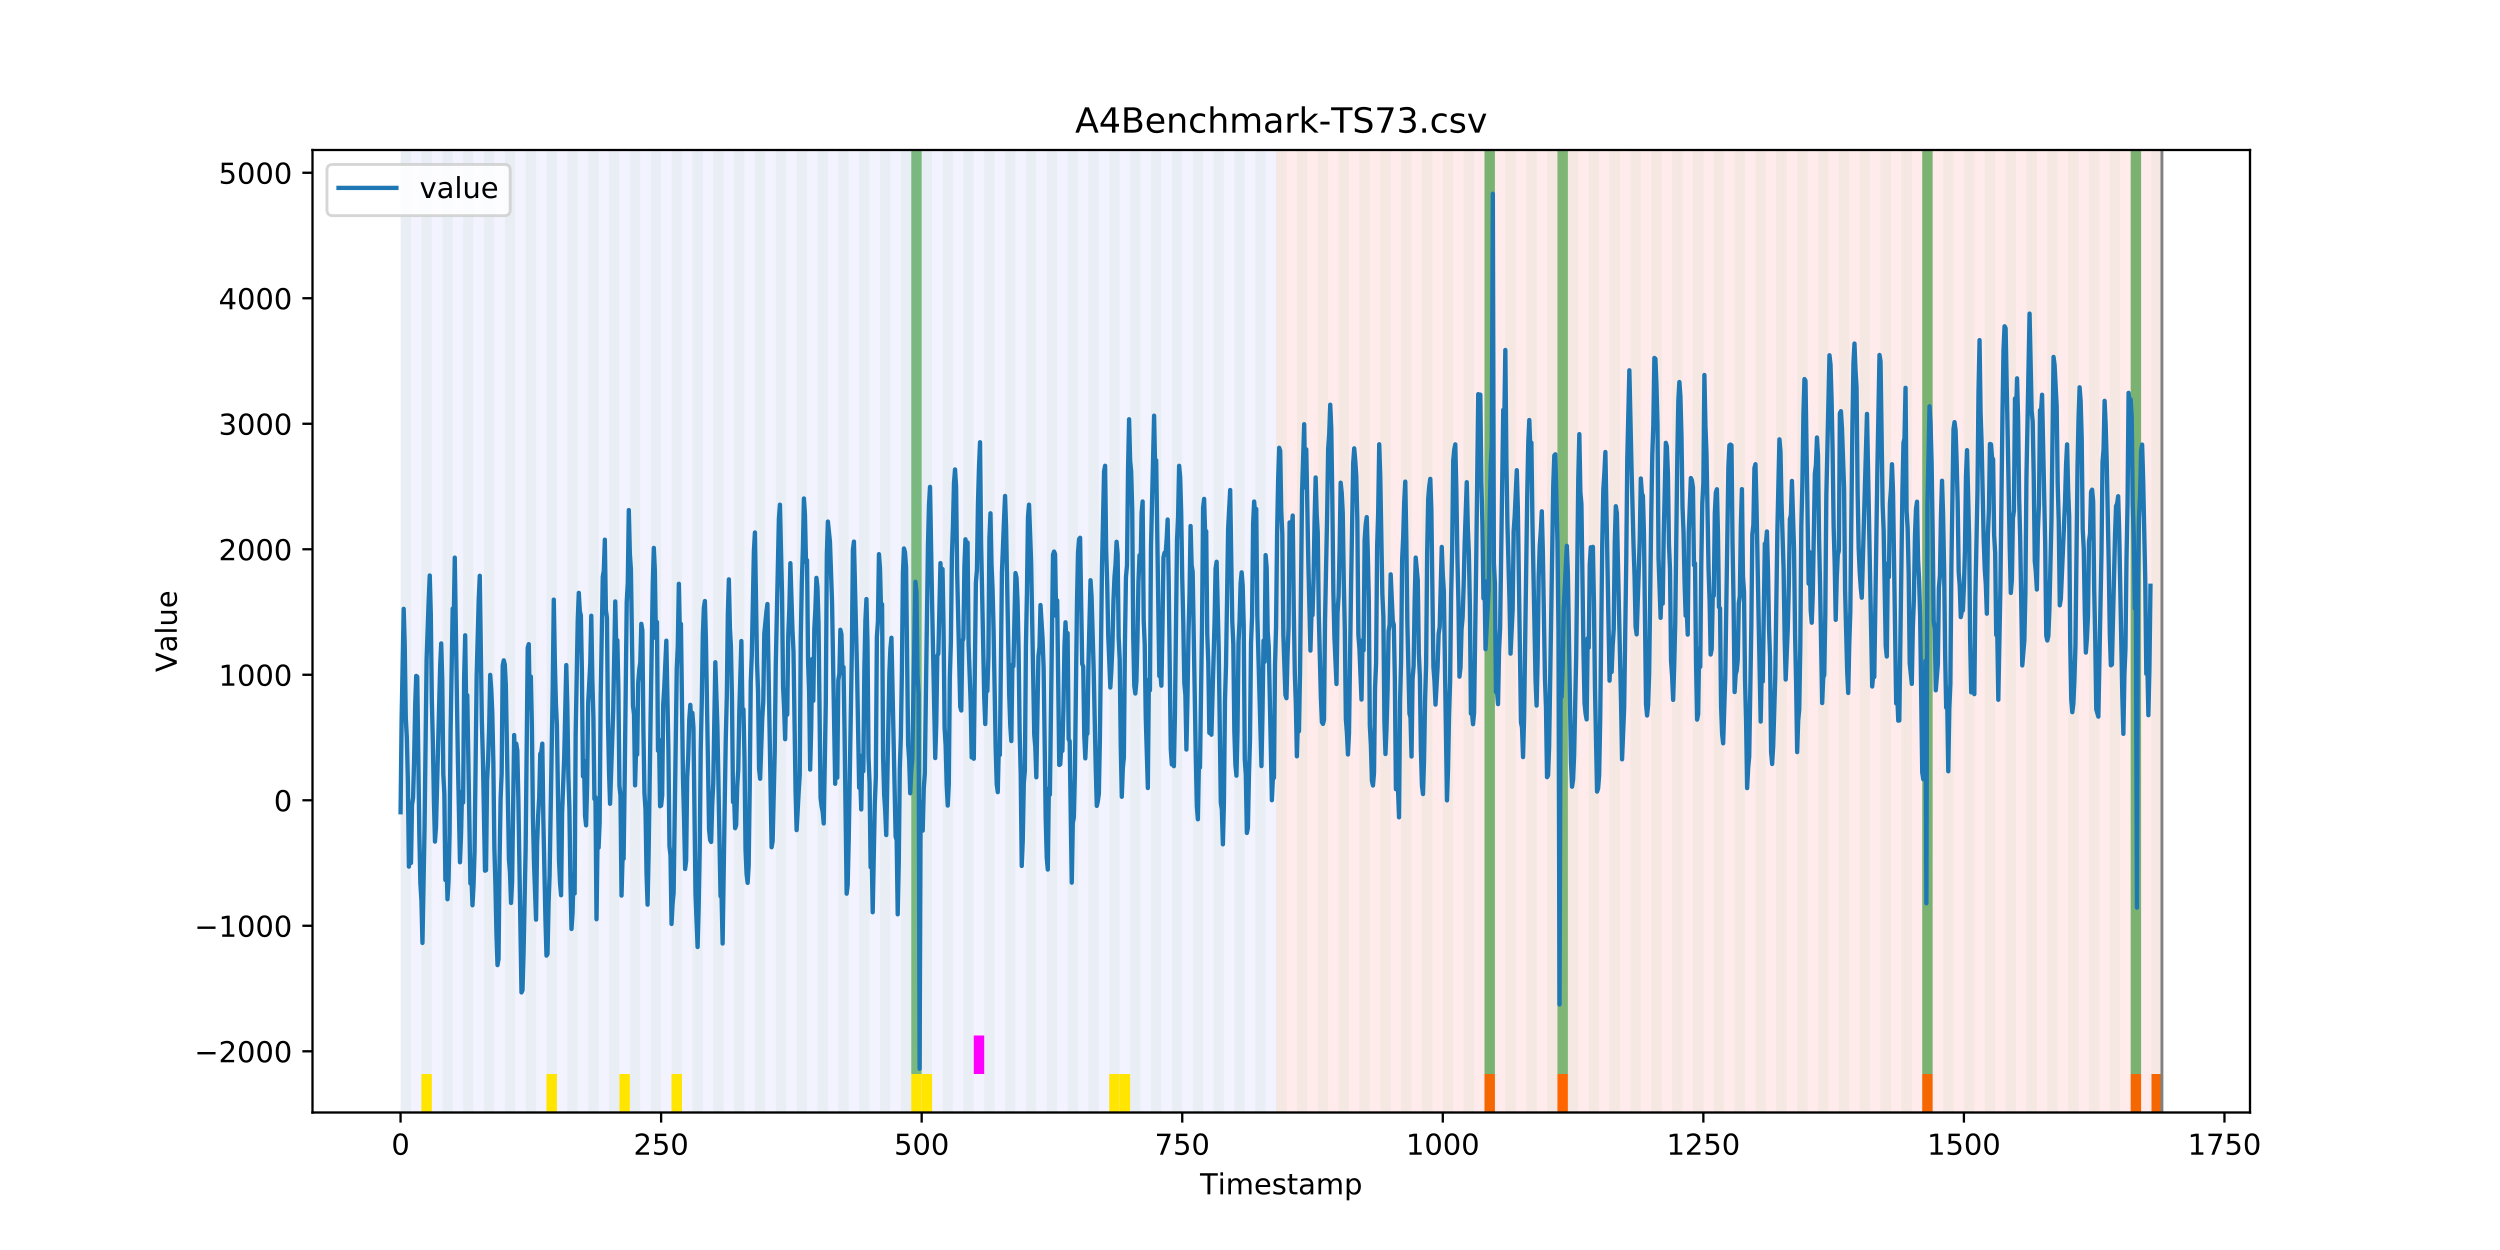 <?xml version="1.0" encoding="utf-8" standalone="no"?>
<!DOCTYPE svg PUBLIC "-//W3C//DTD SVG 1.1//EN"
  "http://www.w3.org/Graphics/SVG/1.1/DTD/svg11.dtd">
<!-- Created with matplotlib (https://matplotlib.org/) -->
<svg height="432pt" version="1.1" viewBox="0 0 864 432" width="864pt" xmlns="http://www.w3.org/2000/svg" xmlns:xlink="http://www.w3.org/1999/xlink">
 <defs>
  <style type="text/css">
*{stroke-linecap:butt;stroke-linejoin:round;}
  </style>
 </defs>
 <g id="figure_1">
  <g id="patch_1">
   <path d="M 0 432 
L 864 432 
L 864 0 
L 0 0 
z
" style="fill:#ffffff;"/>
  </g>
  <g id="axes_1">
   <g id="patch_2">
    <path d="M 108 384.48 
L 777.6 384.48 
L 777.6 51.84 
L 108 51.84 
z
" style="fill:#ffffff;"/>
   </g>
   <g id="patch_3">
    <path clip-path="url(#pfa5979f759)" d="M 138.436 384.48 
L 138.436 51.84 
L 440.999 51.84 
L 440.999 384.48 
z
" style="fill:#0000ff;opacity:0.05;"/>
   </g>
   <g id="patch_4">
    <path clip-path="url(#pfa5979f759)" d="M 440.999 384.48 
L 440.999 51.84 
L 747.164 51.84 
L 747.164 384.48 
z
" style="fill:#ff0000;opacity:0.08;"/>
   </g>
   <g id="patch_5">
    <path clip-path="url(#pfa5979f759)" d="M 138.436 384.48 
L 138.436 51.84 
L 142.038 51.84 
L 142.038 384.48 
z
" style="fill:#008000;opacity:0.04;"/>
   </g>
   <g id="patch_6">
    <path clip-path="url(#pfa5979f759)" d="M 145.64 384.48 
L 145.64 51.84 
L 149.242 51.84 
L 149.242 384.48 
z
" style="fill:#008000;opacity:0.04;"/>
   </g>
   <g id="patch_7">
    <path clip-path="url(#pfa5979f759)" d="M 145.64 384.48 
L 145.64 371.174 
L 149.242 371.174 
L 149.242 384.48 
z
" style="fill:#ffe500;"/>
   </g>
   <g id="patch_8">
    <path clip-path="url(#pfa5979f759)" d="M 152.844 384.48 
L 152.844 51.84 
L 156.446 51.84 
L 156.446 384.48 
z
" style="fill:#008000;opacity:0.04;"/>
   </g>
   <g id="patch_9">
    <path clip-path="url(#pfa5979f759)" d="M 160.048 384.48 
L 160.048 51.84 
L 163.65 51.84 
L 163.65 384.48 
z
" style="fill:#008000;opacity:0.04;"/>
   </g>
   <g id="patch_10">
    <path clip-path="url(#pfa5979f759)" d="M 167.252 384.48 
L 167.252 51.84 
L 170.854 51.84 
L 170.854 384.48 
z
" style="fill:#008000;opacity:0.04;"/>
   </g>
   <g id="patch_11">
    <path clip-path="url(#pfa5979f759)" d="M 174.456 384.48 
L 174.456 51.84 
L 178.058 51.84 
L 178.058 384.48 
z
" style="fill:#008000;opacity:0.04;"/>
   </g>
   <g id="patch_12">
    <path clip-path="url(#pfa5979f759)" d="M 181.66 384.48 
L 181.66 51.84 
L 185.262 51.84 
L 185.262 384.48 
z
" style="fill:#008000;opacity:0.04;"/>
   </g>
   <g id="patch_13">
    <path clip-path="url(#pfa5979f759)" d="M 188.863 384.48 
L 188.863 51.84 
L 192.465 51.84 
L 192.465 384.48 
z
" style="fill:#008000;opacity:0.04;"/>
   </g>
   <g id="patch_14">
    <path clip-path="url(#pfa5979f759)" d="M 188.863 384.48 
L 188.863 371.174 
L 192.465 371.174 
L 192.465 384.48 
z
" style="fill:#ffe500;"/>
   </g>
   <g id="patch_15">
    <path clip-path="url(#pfa5979f759)" d="M 196.067 384.48 
L 196.067 51.84 
L 199.669 51.84 
L 199.669 384.48 
z
" style="fill:#008000;opacity:0.04;"/>
   </g>
   <g id="patch_16">
    <path clip-path="url(#pfa5979f759)" d="M 203.271 384.48 
L 203.271 51.84 
L 206.873 51.84 
L 206.873 384.48 
z
" style="fill:#008000;opacity:0.04;"/>
   </g>
   <g id="patch_17">
    <path clip-path="url(#pfa5979f759)" d="M 210.475 384.48 
L 210.475 51.84 
L 214.077 51.84 
L 214.077 384.48 
z
" style="fill:#008000;opacity:0.04;"/>
   </g>
   <g id="patch_18">
    <path clip-path="url(#pfa5979f759)" d="M 513.038 384.48 
L 513.038 371.174 
L 516.64 371.174 
L 516.64 384.48 
z
" style="fill:#ff6600;"/>
   </g>
   <g id="patch_19">
    <path clip-path="url(#pfa5979f759)" d="M 214.077 384.48 
L 214.077 371.174 
L 217.679 371.174 
L 217.679 384.48 
z
" style="fill:#ffe500;"/>
   </g>
   <g id="patch_20">
    <path clip-path="url(#pfa5979f759)" d="M 217.679 384.48 
L 217.679 51.84 
L 221.281 51.84 
L 221.281 384.48 
z
" style="fill:#008000;opacity:0.04;"/>
   </g>
   <g id="patch_21">
    <path clip-path="url(#pfa5979f759)" d="M 224.883 384.48 
L 224.883 51.84 
L 228.485 51.84 
L 228.485 384.48 
z
" style="fill:#008000;opacity:0.04;"/>
   </g>
   <g id="patch_22">
    <path clip-path="url(#pfa5979f759)" d="M 232.087 384.48 
L 232.087 51.84 
L 235.689 51.84 
L 235.689 384.48 
z
" style="fill:#008000;opacity:0.04;"/>
   </g>
   <g id="patch_23">
    <path clip-path="url(#pfa5979f759)" d="M 232.087 384.48 
L 232.087 371.174 
L 235.689 371.174 
L 235.689 384.48 
z
" style="fill:#ffe500;"/>
   </g>
   <g id="patch_24">
    <path clip-path="url(#pfa5979f759)" d="M 538.251 384.48 
L 538.251 371.174 
L 541.853 371.174 
L 541.853 384.48 
z
" style="fill:#ff6600;"/>
   </g>
   <g id="patch_25">
    <path clip-path="url(#pfa5979f759)" d="M 239.291 384.48 
L 239.291 51.84 
L 242.893 51.84 
L 242.893 384.48 
z
" style="fill:#008000;opacity:0.04;"/>
   </g>
   <g id="patch_26">
    <path clip-path="url(#pfa5979f759)" d="M 246.494 384.48 
L 246.494 51.84 
L 250.096 51.84 
L 250.096 384.48 
z
" style="fill:#008000;opacity:0.04;"/>
   </g>
   <g id="patch_27">
    <path clip-path="url(#pfa5979f759)" d="M 253.698 384.48 
L 253.698 51.84 
L 257.3 51.84 
L 257.3 384.48 
z
" style="fill:#008000;opacity:0.04;"/>
   </g>
   <g id="patch_28">
    <path clip-path="url(#pfa5979f759)" d="M 260.902 384.48 
L 260.902 51.84 
L 264.504 51.84 
L 264.504 384.48 
z
" style="fill:#008000;opacity:0.04;"/>
   </g>
   <g id="patch_29">
    <path clip-path="url(#pfa5979f759)" d="M 268.106 384.48 
L 268.106 51.84 
L 271.708 51.84 
L 271.708 384.48 
z
" style="fill:#008000;opacity:0.04;"/>
   </g>
   <g id="patch_30">
    <path clip-path="url(#pfa5979f759)" d="M 275.31 384.48 
L 275.31 51.84 
L 278.912 51.84 
L 278.912 384.48 
z
" style="fill:#008000;opacity:0.04;"/>
   </g>
   <g id="patch_31">
    <path clip-path="url(#pfa5979f759)" d="M 282.514 384.48 
L 282.514 51.84 
L 286.116 51.84 
L 286.116 384.48 
z
" style="fill:#008000;opacity:0.04;"/>
   </g>
   <g id="patch_32">
    <path clip-path="url(#pfa5979f759)" d="M 289.718 384.48 
L 289.718 51.84 
L 293.32 51.84 
L 293.32 384.48 
z
" style="fill:#008000;opacity:0.04;"/>
   </g>
   <g id="patch_33">
    <path clip-path="url(#pfa5979f759)" d="M 296.922 384.48 
L 296.922 51.84 
L 300.524 51.84 
L 300.524 384.48 
z
" style="fill:#008000;opacity:0.04;"/>
   </g>
   <g id="patch_34">
    <path clip-path="url(#pfa5979f759)" d="M 304.125 384.48 
L 304.125 51.84 
L 307.727 51.84 
L 307.727 384.48 
z
" style="fill:#008000;opacity:0.04;"/>
   </g>
   <g id="patch_35">
    <path clip-path="url(#pfa5979f759)" d="M 311.329 384.48 
L 311.329 51.84 
L 314.931 51.84 
L 314.931 384.48 
z
" style="fill:#008000;opacity:0.04;"/>
   </g>
   <g id="patch_36">
    <path clip-path="url(#pfa5979f759)" d="M 314.931 371.174 
L 314.931 51.84 
L 318.533 51.84 
L 318.533 371.174 
z
" style="fill:#008000;opacity:0.5;"/>
   </g>
   <g id="patch_37">
    <path clip-path="url(#pfa5979f759)" d="M 314.931 384.48 
L 314.931 371.174 
L 318.533 371.174 
L 318.533 384.48 
z
" style="fill:#ffe500;"/>
   </g>
   <g id="patch_38">
    <path clip-path="url(#pfa5979f759)" d="M 318.533 384.48 
L 318.533 51.84 
L 322.135 51.84 
L 322.135 384.48 
z
" style="fill:#008000;opacity:0.04;"/>
   </g>
   <g id="patch_39">
    <path clip-path="url(#pfa5979f759)" d="M 318.533 384.48 
L 318.533 371.174 
L 322.135 371.174 
L 322.135 384.48 
z
" style="fill:#ffe500;"/>
   </g>
   <g id="patch_40">
    <path clip-path="url(#pfa5979f759)" d="M 325.737 384.48 
L 325.737 51.84 
L 329.339 51.84 
L 329.339 384.48 
z
" style="fill:#008000;opacity:0.04;"/>
   </g>
   <g id="patch_41">
    <path clip-path="url(#pfa5979f759)" d="M 332.941 384.48 
L 332.941 51.84 
L 336.543 51.84 
L 336.543 384.48 
z
" style="fill:#008000;opacity:0.04;"/>
   </g>
   <g id="patch_42">
    <path clip-path="url(#pfa5979f759)" d="M 336.543 371.174 
L 336.543 357.869 
L 340.145 357.869 
L 340.145 371.174 
z
" style="fill:#ff00ff;"/>
   </g>
   <g id="patch_43">
    <path clip-path="url(#pfa5979f759)" d="M 340.145 384.48 
L 340.145 51.84 
L 343.747 51.84 
L 343.747 384.48 
z
" style="fill:#008000;opacity:0.04;"/>
   </g>
   <g id="patch_44">
    <path clip-path="url(#pfa5979f759)" d="M 347.349 384.48 
L 347.349 51.84 
L 350.951 51.84 
L 350.951 384.48 
z
" style="fill:#008000;opacity:0.04;"/>
   </g>
   <g id="patch_45">
    <path clip-path="url(#pfa5979f759)" d="M 354.553 384.48 
L 354.553 51.84 
L 358.154 51.84 
L 358.154 384.48 
z
" style="fill:#008000;opacity:0.04;"/>
   </g>
   <g id="patch_46">
    <path clip-path="url(#pfa5979f759)" d="M 361.756 384.48 
L 361.756 51.84 
L 365.358 51.84 
L 365.358 384.48 
z
" style="fill:#008000;opacity:0.04;"/>
   </g>
   <g id="patch_47">
    <path clip-path="url(#pfa5979f759)" d="M 664.319 384.48 
L 664.319 371.174 
L 667.921 371.174 
L 667.921 384.48 
z
" style="fill:#ff6600;"/>
   </g>
   <g id="patch_48">
    <path clip-path="url(#pfa5979f759)" d="M 368.96 384.48 
L 368.96 51.84 
L 372.562 51.84 
L 372.562 384.48 
z
" style="fill:#008000;opacity:0.04;"/>
   </g>
   <g id="patch_49">
    <path clip-path="url(#pfa5979f759)" d="M 376.164 384.48 
L 376.164 51.84 
L 379.766 51.84 
L 379.766 384.48 
z
" style="fill:#008000;opacity:0.04;"/>
   </g>
   <g id="patch_50">
    <path clip-path="url(#pfa5979f759)" d="M 383.368 384.48 
L 383.368 51.84 
L 386.97 51.84 
L 386.97 384.48 
z
" style="fill:#008000;opacity:0.04;"/>
   </g>
   <g id="patch_51">
    <path clip-path="url(#pfa5979f759)" d="M 383.368 384.48 
L 383.368 371.174 
L 386.97 371.174 
L 386.97 384.48 
z
" style="fill:#ffe500;"/>
   </g>
   <g id="patch_52">
    <path clip-path="url(#pfa5979f759)" d="M 386.97 384.48 
L 386.97 371.174 
L 390.572 371.174 
L 390.572 384.48 
z
" style="fill:#ffe500;"/>
   </g>
   <g id="patch_53">
    <path clip-path="url(#pfa5979f759)" d="M 390.572 384.48 
L 390.572 51.84 
L 394.174 51.84 
L 394.174 384.48 
z
" style="fill:#008000;opacity:0.04;"/>
   </g>
   <g id="patch_54">
    <path clip-path="url(#pfa5979f759)" d="M 397.776 384.48 
L 397.776 51.84 
L 401.378 51.84 
L 401.378 384.48 
z
" style="fill:#008000;opacity:0.04;"/>
   </g>
   <g id="patch_55">
    <path clip-path="url(#pfa5979f759)" d="M 404.98 384.48 
L 404.98 51.84 
L 408.582 51.84 
L 408.582 384.48 
z
" style="fill:#008000;opacity:0.04;"/>
   </g>
   <g id="patch_56">
    <path clip-path="url(#pfa5979f759)" d="M 412.184 384.48 
L 412.184 51.84 
L 415.785 51.84 
L 415.785 384.48 
z
" style="fill:#008000;opacity:0.04;"/>
   </g>
   <g id="patch_57">
    <path clip-path="url(#pfa5979f759)" d="M 419.387 384.48 
L 419.387 51.84 
L 422.989 51.84 
L 422.989 384.48 
z
" style="fill:#008000;opacity:0.04;"/>
   </g>
   <g id="patch_58">
    <path clip-path="url(#pfa5979f759)" d="M 426.591 384.48 
L 426.591 51.84 
L 430.193 51.84 
L 430.193 384.48 
z
" style="fill:#008000;opacity:0.04;"/>
   </g>
   <g id="patch_59">
    <path clip-path="url(#pfa5979f759)" d="M 433.795 384.48 
L 433.795 51.84 
L 437.397 51.84 
L 437.397 384.48 
z
" style="fill:#008000;opacity:0.04;"/>
   </g>
   <g id="patch_60">
    <path clip-path="url(#pfa5979f759)" d="M 736.358 384.48 
L 736.358 371.174 
L 739.96 371.174 
L 739.96 384.48 
z
" style="fill:#ff6600;"/>
   </g>
   <g id="patch_61">
    <path clip-path="url(#pfa5979f759)" d="M 440.999 384.48 
L 440.999 51.84 
L 444.601 51.84 
L 444.601 384.48 
z
" style="fill:#008000;opacity:0.04;"/>
   </g>
   <g id="patch_62">
    <path clip-path="url(#pfa5979f759)" d="M 743.562 384.48 
L 743.562 371.174 
L 747.164 371.174 
L 747.164 384.48 
z
" style="fill:#ff6600;"/>
   </g>
   <g id="patch_63">
    <path clip-path="url(#pfa5979f759)" d="M 448.203 384.48 
L 448.203 51.84 
L 451.805 51.84 
L 451.805 384.48 
z
" style="fill:#008000;opacity:0.04;"/>
   </g>
   <g id="patch_64">
    <path clip-path="url(#pfa5979f759)" d="M 455.407 384.48 
L 455.407 51.84 
L 459.009 51.84 
L 459.009 384.48 
z
" style="fill:#008000;opacity:0.04;"/>
   </g>
   <g id="patch_65">
    <path clip-path="url(#pfa5979f759)" d="M 462.611 384.48 
L 462.611 51.84 
L 466.213 51.84 
L 466.213 384.48 
z
" style="fill:#008000;opacity:0.04;"/>
   </g>
   <g id="patch_66">
    <path clip-path="url(#pfa5979f759)" d="M 469.815 384.48 
L 469.815 51.84 
L 473.416 51.84 
L 473.416 384.48 
z
" style="fill:#008000;opacity:0.04;"/>
   </g>
   <g id="patch_67">
    <path clip-path="url(#pfa5979f759)" d="M 477.018 384.48 
L 477.018 51.84 
L 480.62 51.84 
L 480.62 384.48 
z
" style="fill:#008000;opacity:0.04;"/>
   </g>
   <g id="patch_68">
    <path clip-path="url(#pfa5979f759)" d="M 484.222 384.48 
L 484.222 51.84 
L 487.824 51.84 
L 487.824 384.48 
z
" style="fill:#008000;opacity:0.04;"/>
   </g>
   <g id="patch_69">
    <path clip-path="url(#pfa5979f759)" d="M 491.426 384.48 
L 491.426 51.84 
L 495.028 51.84 
L 495.028 384.48 
z
" style="fill:#008000;opacity:0.04;"/>
   </g>
   <g id="patch_70">
    <path clip-path="url(#pfa5979f759)" d="M 498.63 384.48 
L 498.63 51.84 
L 502.232 51.84 
L 502.232 384.48 
z
" style="fill:#008000;opacity:0.04;"/>
   </g>
   <g id="patch_71">
    <path clip-path="url(#pfa5979f759)" d="M 505.834 384.48 
L 505.834 51.84 
L 509.436 51.84 
L 509.436 384.48 
z
" style="fill:#008000;opacity:0.04;"/>
   </g>
   <g id="patch_72">
    <path clip-path="url(#pfa5979f759)" d="M 513.038 384.48 
L 513.038 51.84 
L 516.64 51.84 
L 516.64 384.48 
z
" style="fill:#008000;opacity:0.04;"/>
   </g>
   <g id="patch_73">
    <path clip-path="url(#pfa5979f759)" d="M 513.038 371.174 
L 513.038 51.84 
L 516.64 51.84 
L 516.64 371.174 
z
" style="fill:#008000;opacity:0.5;"/>
   </g>
   <g id="patch_74">
    <path clip-path="url(#pfa5979f759)" d="M 520.242 384.48 
L 520.242 51.84 
L 523.844 51.84 
L 523.844 384.48 
z
" style="fill:#008000;opacity:0.04;"/>
   </g>
   <g id="patch_75">
    <path clip-path="url(#pfa5979f759)" d="M 527.446 384.48 
L 527.446 51.84 
L 531.047 51.84 
L 531.047 384.48 
z
" style="fill:#008000;opacity:0.04;"/>
   </g>
   <g id="patch_76">
    <path clip-path="url(#pfa5979f759)" d="M 534.649 384.48 
L 534.649 51.84 
L 538.251 51.84 
L 538.251 384.48 
z
" style="fill:#008000;opacity:0.04;"/>
   </g>
   <g id="patch_77">
    <path clip-path="url(#pfa5979f759)" d="M 538.251 371.174 
L 538.251 51.84 
L 541.853 51.84 
L 541.853 371.174 
z
" style="fill:#008000;opacity:0.5;"/>
   </g>
   <g id="patch_78">
    <path clip-path="url(#pfa5979f759)" d="M 541.853 384.48 
L 541.853 51.84 
L 545.455 51.84 
L 545.455 384.48 
z
" style="fill:#008000;opacity:0.04;"/>
   </g>
   <g id="patch_79">
    <path clip-path="url(#pfa5979f759)" d="M 549.057 384.48 
L 549.057 51.84 
L 552.659 51.84 
L 552.659 384.48 
z
" style="fill:#008000;opacity:0.04;"/>
   </g>
   <g id="patch_80">
    <path clip-path="url(#pfa5979f759)" d="M 556.261 384.48 
L 556.261 51.84 
L 559.863 51.84 
L 559.863 384.48 
z
" style="fill:#008000;opacity:0.04;"/>
   </g>
   <g id="patch_81">
    <path clip-path="url(#pfa5979f759)" d="M 563.465 384.48 
L 563.465 51.84 
L 567.067 51.84 
L 567.067 384.48 
z
" style="fill:#008000;opacity:0.04;"/>
   </g>
   <g id="patch_82">
    <path clip-path="url(#pfa5979f759)" d="M 570.669 384.48 
L 570.669 51.84 
L 574.271 51.84 
L 574.271 384.48 
z
" style="fill:#008000;opacity:0.04;"/>
   </g>
   <g id="patch_83">
    <path clip-path="url(#pfa5979f759)" d="M 577.873 384.48 
L 577.873 51.84 
L 581.475 51.84 
L 581.475 384.48 
z
" style="fill:#008000;opacity:0.04;"/>
   </g>
   <g id="patch_84">
    <path clip-path="url(#pfa5979f759)" d="M 585.076 384.48 
L 585.076 51.84 
L 588.678 51.84 
L 588.678 384.48 
z
" style="fill:#008000;opacity:0.04;"/>
   </g>
   <g id="patch_85">
    <path clip-path="url(#pfa5979f759)" d="M 592.28 384.48 
L 592.28 51.84 
L 595.882 51.84 
L 595.882 384.48 
z
" style="fill:#008000;opacity:0.04;"/>
   </g>
   <g id="patch_86">
    <path clip-path="url(#pfa5979f759)" d="M 599.484 384.48 
L 599.484 51.84 
L 603.086 51.84 
L 603.086 384.48 
z
" style="fill:#008000;opacity:0.04;"/>
   </g>
   <g id="patch_87">
    <path clip-path="url(#pfa5979f759)" d="M 606.688 384.48 
L 606.688 51.84 
L 610.29 51.84 
L 610.29 384.48 
z
" style="fill:#008000;opacity:0.04;"/>
   </g>
   <g id="patch_88">
    <path clip-path="url(#pfa5979f759)" d="M 613.892 384.48 
L 613.892 51.84 
L 617.494 51.84 
L 617.494 384.48 
z
" style="fill:#008000;opacity:0.04;"/>
   </g>
   <g id="patch_89">
    <path clip-path="url(#pfa5979f759)" d="M 621.096 384.48 
L 621.096 51.84 
L 624.698 51.84 
L 624.698 384.48 
z
" style="fill:#008000;opacity:0.04;"/>
   </g>
   <g id="patch_90">
    <path clip-path="url(#pfa5979f759)" d="M 628.3 384.48 
L 628.3 51.84 
L 631.902 51.84 
L 631.902 384.48 
z
" style="fill:#008000;opacity:0.04;"/>
   </g>
   <g id="patch_91">
    <path clip-path="url(#pfa5979f759)" d="M 635.504 384.48 
L 635.504 51.84 
L 639.106 51.84 
L 639.106 384.48 
z
" style="fill:#008000;opacity:0.04;"/>
   </g>
   <g id="patch_92">
    <path clip-path="url(#pfa5979f759)" d="M 642.707 384.48 
L 642.707 51.84 
L 646.309 51.84 
L 646.309 384.48 
z
" style="fill:#008000;opacity:0.04;"/>
   </g>
   <g id="patch_93">
    <path clip-path="url(#pfa5979f759)" d="M 649.911 384.48 
L 649.911 51.84 
L 653.513 51.84 
L 653.513 384.48 
z
" style="fill:#008000;opacity:0.04;"/>
   </g>
   <g id="patch_94">
    <path clip-path="url(#pfa5979f759)" d="M 657.115 384.48 
L 657.115 51.84 
L 660.717 51.84 
L 660.717 384.48 
z
" style="fill:#008000;opacity:0.04;"/>
   </g>
   <g id="patch_95">
    <path clip-path="url(#pfa5979f759)" d="M 664.319 384.48 
L 664.319 51.84 
L 667.921 51.84 
L 667.921 384.48 
z
" style="fill:#008000;opacity:0.04;"/>
   </g>
   <g id="patch_96">
    <path clip-path="url(#pfa5979f759)" d="M 664.319 371.174 
L 664.319 51.84 
L 667.921 51.84 
L 667.921 371.174 
z
" style="fill:#008000;opacity:0.5;"/>
   </g>
   <g id="patch_97">
    <path clip-path="url(#pfa5979f759)" d="M 671.523 384.48 
L 671.523 51.84 
L 675.125 51.84 
L 675.125 384.48 
z
" style="fill:#008000;opacity:0.04;"/>
   </g>
   <g id="patch_98">
    <path clip-path="url(#pfa5979f759)" d="M 678.727 384.48 
L 678.727 51.84 
L 682.329 51.84 
L 682.329 384.48 
z
" style="fill:#008000;opacity:0.04;"/>
   </g>
   <g id="patch_99">
    <path clip-path="url(#pfa5979f759)" d="M 685.931 384.48 
L 685.931 51.84 
L 689.533 51.84 
L 689.533 384.48 
z
" style="fill:#008000;opacity:0.04;"/>
   </g>
   <g id="patch_100">
    <path clip-path="url(#pfa5979f759)" d="M 693.135 384.48 
L 693.135 51.84 
L 696.737 51.84 
L 696.737 384.48 
z
" style="fill:#008000;opacity:0.04;"/>
   </g>
   <g id="patch_101">
    <path clip-path="url(#pfa5979f759)" d="M 700.338 384.48 
L 700.338 51.84 
L 703.94 51.84 
L 703.94 384.48 
z
" style="fill:#008000;opacity:0.04;"/>
   </g>
   <g id="patch_102">
    <path clip-path="url(#pfa5979f759)" d="M 707.542 384.48 
L 707.542 51.84 
L 711.144 51.84 
L 711.144 384.48 
z
" style="fill:#008000;opacity:0.04;"/>
   </g>
   <g id="patch_103">
    <path clip-path="url(#pfa5979f759)" d="M 714.746 384.48 
L 714.746 51.84 
L 718.348 51.84 
L 718.348 384.48 
z
" style="fill:#008000;opacity:0.04;"/>
   </g>
   <g id="patch_104">
    <path clip-path="url(#pfa5979f759)" d="M 721.95 384.48 
L 721.95 51.84 
L 725.552 51.84 
L 725.552 384.48 
z
" style="fill:#008000;opacity:0.04;"/>
   </g>
   <g id="patch_105">
    <path clip-path="url(#pfa5979f759)" d="M 729.154 384.48 
L 729.154 51.84 
L 732.756 51.84 
L 732.756 384.48 
z
" style="fill:#008000;opacity:0.04;"/>
   </g>
   <g id="patch_106">
    <path clip-path="url(#pfa5979f759)" d="M 736.358 384.48 
L 736.358 51.84 
L 739.96 51.84 
L 739.96 384.48 
z
" style="fill:#008000;opacity:0.04;"/>
   </g>
   <g id="patch_107">
    <path clip-path="url(#pfa5979f759)" d="M 736.358 371.174 
L 736.358 51.84 
L 739.96 51.84 
L 739.96 371.174 
z
" style="fill:#008000;opacity:0.5;"/>
   </g>
   <g id="patch_108">
    <path clip-path="url(#pfa5979f759)" d="M 743.562 384.48 
L 743.562 51.84 
L 747.164 51.84 
L 747.164 384.48 
z
" style="fill:#008000;opacity:0.04;"/>
   </g>
   <g id="matplotlib.axis_1">
    <g id="xtick_1">
     <g id="line2d_1">
      <defs>
       <path d="M 0 0 
L 0 3.5 
" id="m551a5ac99e" style="stroke:#000000;stroke-width:0.8;"/>
      </defs>
      <g>
       <use style="stroke:#000000;stroke-width:0.8;" x="138.436" xlink:href="#m551a5ac99e" y="384.48"/>
      </g>
     </g>
     <g id="text_1">
      <!-- 0 -->
      <defs>
       <path d="M 31.781 66.406 
Q 24.172 66.406 20.328 58.906 
Q 16.5 51.422 16.5 36.375 
Q 16.5 21.391 20.328 13.891 
Q 24.172 6.391 31.781 6.391 
Q 39.453 6.391 43.281 13.891 
Q 47.125 21.391 47.125 36.375 
Q 47.125 51.422 43.281 58.906 
Q 39.453 66.406 31.781 66.406 
z
M 31.781 74.219 
Q 44.047 74.219 50.516 64.516 
Q 56.984 54.828 56.984 36.375 
Q 56.984 17.969 50.516 8.266 
Q 44.047 -1.422 31.781 -1.422 
Q 19.531 -1.422 13.062 8.266 
Q 6.594 17.969 6.594 36.375 
Q 6.594 54.828 13.062 64.516 
Q 19.531 74.219 31.781 74.219 
z
" id="DejaVuSans-48"/>
      </defs>
      <g transform="translate(135.255 399.078)scale(0.1 -0.1)">
       <use xlink:href="#DejaVuSans-48"/>
      </g>
     </g>
    </g>
    <g id="xtick_2">
     <g id="line2d_2">
      <g>
       <use style="stroke:#000000;stroke-width:0.8;" x="228.485" xlink:href="#m551a5ac99e" y="384.48"/>
      </g>
     </g>
     <g id="text_2">
      <!-- 250 -->
      <defs>
       <path d="M 19.188 8.297 
L 53.609 8.297 
L 53.609 0 
L 7.328 0 
L 7.328 8.297 
Q 12.938 14.109 22.625 23.891 
Q 32.328 33.688 34.812 36.531 
Q 39.547 41.844 41.422 45.531 
Q 43.312 49.219 43.312 52.781 
Q 43.312 58.594 39.234 62.25 
Q 35.156 65.922 28.609 65.922 
Q 23.969 65.922 18.812 64.312 
Q 13.672 62.703 7.812 59.422 
L 7.812 69.391 
Q 13.766 71.781 18.938 73 
Q 24.125 74.219 28.422 74.219 
Q 39.75 74.219 46.484 68.547 
Q 53.219 62.891 53.219 53.422 
Q 53.219 48.922 51.531 44.891 
Q 49.859 40.875 45.406 35.406 
Q 44.188 33.984 37.641 27.219 
Q 31.109 20.453 19.188 8.297 
z
" id="DejaVuSans-50"/>
       <path d="M 10.797 72.906 
L 49.516 72.906 
L 49.516 64.594 
L 19.828 64.594 
L 19.828 46.734 
Q 21.969 47.469 24.109 47.828 
Q 26.266 48.188 28.422 48.188 
Q 40.625 48.188 47.75 41.5 
Q 54.891 34.812 54.891 23.391 
Q 54.891 11.625 47.562 5.094 
Q 40.234 -1.422 26.906 -1.422 
Q 22.312 -1.422 17.547 -0.641 
Q 12.797 0.141 7.719 1.703 
L 7.719 11.625 
Q 12.109 9.234 16.797 8.062 
Q 21.484 6.891 26.703 6.891 
Q 35.156 6.891 40.078 11.328 
Q 45.016 15.766 45.016 23.391 
Q 45.016 31 40.078 35.438 
Q 35.156 39.891 26.703 39.891 
Q 22.75 39.891 18.812 39.016 
Q 14.891 38.141 10.797 36.281 
z
" id="DejaVuSans-53"/>
      </defs>
      <g transform="translate(218.941 399.078)scale(0.1 -0.1)">
       <use xlink:href="#DejaVuSans-50"/>
       <use x="63.623" xlink:href="#DejaVuSans-53"/>
       <use x="127.246" xlink:href="#DejaVuSans-48"/>
      </g>
     </g>
    </g>
    <g id="xtick_3">
     <g id="line2d_3">
      <g>
       <use style="stroke:#000000;stroke-width:0.8;" x="318.533" xlink:href="#m551a5ac99e" y="384.48"/>
      </g>
     </g>
     <g id="text_3">
      <!-- 500 -->
      <g transform="translate(308.989 399.078)scale(0.1 -0.1)">
       <use xlink:href="#DejaVuSans-53"/>
       <use x="63.623" xlink:href="#DejaVuSans-48"/>
       <use x="127.246" xlink:href="#DejaVuSans-48"/>
      </g>
     </g>
    </g>
    <g id="xtick_4">
     <g id="line2d_4">
      <g>
       <use style="stroke:#000000;stroke-width:0.8;" x="408.582" xlink:href="#m551a5ac99e" y="384.48"/>
      </g>
     </g>
     <g id="text_4">
      <!-- 750 -->
      <defs>
       <path d="M 8.203 72.906 
L 55.078 72.906 
L 55.078 68.703 
L 28.609 0 
L 18.312 0 
L 43.219 64.594 
L 8.203 64.594 
z
" id="DejaVuSans-55"/>
      </defs>
      <g transform="translate(399.038 399.078)scale(0.1 -0.1)">
       <use xlink:href="#DejaVuSans-55"/>
       <use x="63.623" xlink:href="#DejaVuSans-53"/>
       <use x="127.246" xlink:href="#DejaVuSans-48"/>
      </g>
     </g>
    </g>
    <g id="xtick_5">
     <g id="line2d_5">
      <g>
       <use style="stroke:#000000;stroke-width:0.8;" x="498.63" xlink:href="#m551a5ac99e" y="384.48"/>
      </g>
     </g>
     <g id="text_5">
      <!-- 1000 -->
      <defs>
       <path d="M 12.406 8.297 
L 28.516 8.297 
L 28.516 63.922 
L 10.984 60.406 
L 10.984 69.391 
L 28.422 72.906 
L 38.281 72.906 
L 38.281 8.297 
L 54.391 8.297 
L 54.391 0 
L 12.406 0 
z
" id="DejaVuSans-49"/>
      </defs>
      <g transform="translate(485.905 399.078)scale(0.1 -0.1)">
       <use xlink:href="#DejaVuSans-49"/>
       <use x="63.623" xlink:href="#DejaVuSans-48"/>
       <use x="127.246" xlink:href="#DejaVuSans-48"/>
       <use x="190.869" xlink:href="#DejaVuSans-48"/>
      </g>
     </g>
    </g>
    <g id="xtick_6">
     <g id="line2d_6">
      <g>
       <use style="stroke:#000000;stroke-width:0.8;" x="588.678" xlink:href="#m551a5ac99e" y="384.48"/>
      </g>
     </g>
     <g id="text_6">
      <!-- 1250 -->
      <g transform="translate(575.953 399.078)scale(0.1 -0.1)">
       <use xlink:href="#DejaVuSans-49"/>
       <use x="63.623" xlink:href="#DejaVuSans-50"/>
       <use x="127.246" xlink:href="#DejaVuSans-53"/>
       <use x="190.869" xlink:href="#DejaVuSans-48"/>
      </g>
     </g>
    </g>
    <g id="xtick_7">
     <g id="line2d_7">
      <g>
       <use style="stroke:#000000;stroke-width:0.8;" x="678.727" xlink:href="#m551a5ac99e" y="384.48"/>
      </g>
     </g>
     <g id="text_7">
      <!-- 1500 -->
      <g transform="translate(666.002 399.078)scale(0.1 -0.1)">
       <use xlink:href="#DejaVuSans-49"/>
       <use x="63.623" xlink:href="#DejaVuSans-53"/>
       <use x="127.246" xlink:href="#DejaVuSans-48"/>
       <use x="190.869" xlink:href="#DejaVuSans-48"/>
      </g>
     </g>
    </g>
    <g id="xtick_8">
     <g id="line2d_8">
      <g>
       <use style="stroke:#000000;stroke-width:0.8;" x="768.775" xlink:href="#m551a5ac99e" y="384.48"/>
      </g>
     </g>
     <g id="text_8">
      <!-- 1750 -->
      <g transform="translate(756.05 399.078)scale(0.1 -0.1)">
       <use xlink:href="#DejaVuSans-49"/>
       <use x="63.623" xlink:href="#DejaVuSans-55"/>
       <use x="127.246" xlink:href="#DejaVuSans-53"/>
       <use x="190.869" xlink:href="#DejaVuSans-48"/>
      </g>
     </g>
    </g>
    <g id="text_9">
     <!-- Timestamp -->
     <defs>
      <path d="M -0.297 72.906 
L 61.375 72.906 
L 61.375 64.594 
L 35.5 64.594 
L 35.5 0 
L 25.594 0 
L 25.594 64.594 
L -0.297 64.594 
z
" id="DejaVuSans-84"/>
      <path d="M 9.422 54.688 
L 18.406 54.688 
L 18.406 0 
L 9.422 0 
z
M 9.422 75.984 
L 18.406 75.984 
L 18.406 64.594 
L 9.422 64.594 
z
" id="DejaVuSans-105"/>
      <path d="M 52 44.188 
Q 55.375 50.25 60.062 53.125 
Q 64.75 56 71.094 56 
Q 79.641 56 84.281 50.016 
Q 88.922 44.047 88.922 33.016 
L 88.922 0 
L 79.891 0 
L 79.891 32.719 
Q 79.891 40.578 77.094 44.375 
Q 74.312 48.188 68.609 48.188 
Q 61.625 48.188 57.562 43.547 
Q 53.516 38.922 53.516 30.906 
L 53.516 0 
L 44.484 0 
L 44.484 32.719 
Q 44.484 40.625 41.703 44.406 
Q 38.922 48.188 33.109 48.188 
Q 26.219 48.188 22.156 43.531 
Q 18.109 38.875 18.109 30.906 
L 18.109 0 
L 9.078 0 
L 9.078 54.688 
L 18.109 54.688 
L 18.109 46.188 
Q 21.188 51.219 25.484 53.609 
Q 29.781 56 35.688 56 
Q 41.656 56 45.828 52.969 
Q 50 49.953 52 44.188 
z
" id="DejaVuSans-109"/>
      <path d="M 56.203 29.594 
L 56.203 25.203 
L 14.891 25.203 
Q 15.484 15.922 20.484 11.062 
Q 25.484 6.203 34.422 6.203 
Q 39.594 6.203 44.453 7.469 
Q 49.312 8.734 54.109 11.281 
L 54.109 2.781 
Q 49.266 0.734 44.188 -0.344 
Q 39.109 -1.422 33.891 -1.422 
Q 20.797 -1.422 13.156 6.188 
Q 5.516 13.812 5.516 26.812 
Q 5.516 40.234 12.766 48.109 
Q 20.016 56 32.328 56 
Q 43.359 56 49.781 48.891 
Q 56.203 41.797 56.203 29.594 
z
M 47.219 32.234 
Q 47.125 39.594 43.094 43.984 
Q 39.062 48.391 32.422 48.391 
Q 24.906 48.391 20.391 44.141 
Q 15.875 39.891 15.188 32.172 
z
" id="DejaVuSans-101"/>
      <path d="M 44.281 53.078 
L 44.281 44.578 
Q 40.484 46.531 36.375 47.5 
Q 32.281 48.484 27.875 48.484 
Q 21.188 48.484 17.844 46.438 
Q 14.5 44.391 14.5 40.281 
Q 14.5 37.156 16.891 35.375 
Q 19.281 33.594 26.516 31.984 
L 29.594 31.297 
Q 39.156 29.25 43.188 25.516 
Q 47.219 21.781 47.219 15.094 
Q 47.219 7.469 41.188 3.016 
Q 35.156 -1.422 24.609 -1.422 
Q 20.219 -1.422 15.453 -0.562 
Q 10.688 0.297 5.422 2 
L 5.422 11.281 
Q 10.406 8.688 15.234 7.391 
Q 20.062 6.109 24.812 6.109 
Q 31.156 6.109 34.562 8.281 
Q 37.984 10.453 37.984 14.406 
Q 37.984 18.062 35.516 20.016 
Q 33.062 21.969 24.703 23.781 
L 21.578 24.516 
Q 13.234 26.266 9.516 29.906 
Q 5.812 33.547 5.812 39.891 
Q 5.812 47.609 11.281 51.797 
Q 16.75 56 26.812 56 
Q 31.781 56 36.172 55.266 
Q 40.578 54.547 44.281 53.078 
z
" id="DejaVuSans-115"/>
      <path d="M 18.312 70.219 
L 18.312 54.688 
L 36.812 54.688 
L 36.812 47.703 
L 18.312 47.703 
L 18.312 18.016 
Q 18.312 11.328 20.141 9.422 
Q 21.969 7.516 27.594 7.516 
L 36.812 7.516 
L 36.812 0 
L 27.594 0 
Q 17.188 0 13.234 3.875 
Q 9.281 7.766 9.281 18.016 
L 9.281 47.703 
L 2.688 47.703 
L 2.688 54.688 
L 9.281 54.688 
L 9.281 70.219 
z
" id="DejaVuSans-116"/>
      <path d="M 34.281 27.484 
Q 23.391 27.484 19.188 25 
Q 14.984 22.516 14.984 16.5 
Q 14.984 11.719 18.141 8.906 
Q 21.297 6.109 26.703 6.109 
Q 34.188 6.109 38.703 11.406 
Q 43.219 16.703 43.219 25.484 
L 43.219 27.484 
z
M 52.203 31.203 
L 52.203 0 
L 43.219 0 
L 43.219 8.297 
Q 40.141 3.328 35.547 0.953 
Q 30.953 -1.422 24.312 -1.422 
Q 15.922 -1.422 10.953 3.297 
Q 6 8.016 6 15.922 
Q 6 25.141 12.172 29.828 
Q 18.359 34.516 30.609 34.516 
L 43.219 34.516 
L 43.219 35.406 
Q 43.219 41.609 39.141 45 
Q 35.062 48.391 27.688 48.391 
Q 23 48.391 18.547 47.266 
Q 14.109 46.141 10.016 43.891 
L 10.016 52.203 
Q 14.938 54.109 19.578 55.047 
Q 24.219 56 28.609 56 
Q 40.484 56 46.344 49.844 
Q 52.203 43.703 52.203 31.203 
z
" id="DejaVuSans-97"/>
      <path d="M 18.109 8.203 
L 18.109 -20.797 
L 9.078 -20.797 
L 9.078 54.688 
L 18.109 54.688 
L 18.109 46.391 
Q 20.953 51.266 25.266 53.625 
Q 29.594 56 35.594 56 
Q 45.562 56 51.781 48.094 
Q 58.016 40.188 58.016 27.297 
Q 58.016 14.406 51.781 6.484 
Q 45.562 -1.422 35.594 -1.422 
Q 29.594 -1.422 25.266 0.953 
Q 20.953 3.328 18.109 8.203 
z
M 48.688 27.297 
Q 48.688 37.203 44.609 42.844 
Q 40.531 48.484 33.406 48.484 
Q 26.266 48.484 22.188 42.844 
Q 18.109 37.203 18.109 27.297 
Q 18.109 17.391 22.188 11.75 
Q 26.266 6.109 33.406 6.109 
Q 40.531 6.109 44.609 11.75 
Q 48.688 17.391 48.688 27.297 
z
" id="DejaVuSans-112"/>
     </defs>
     <g transform="translate(414.739 412.757)scale(0.1 -0.1)">
      <use xlink:href="#DejaVuSans-84"/>
      <use x="61.037" xlink:href="#DejaVuSans-105"/>
      <use x="88.82" xlink:href="#DejaVuSans-109"/>
      <use x="186.232" xlink:href="#DejaVuSans-101"/>
      <use x="247.756" xlink:href="#DejaVuSans-115"/>
      <use x="299.855" xlink:href="#DejaVuSans-116"/>
      <use x="339.064" xlink:href="#DejaVuSans-97"/>
      <use x="400.344" xlink:href="#DejaVuSans-109"/>
      <use x="497.756" xlink:href="#DejaVuSans-112"/>
     </g>
    </g>
   </g>
   <g id="matplotlib.axis_2">
    <g id="ytick_1">
     <g id="line2d_9">
      <defs>
       <path d="M 0 0 
L -3.5 0 
" id="m31501345b8" style="stroke:#000000;stroke-width:0.8;"/>
      </defs>
      <g>
       <use style="stroke:#000000;stroke-width:0.8;" x="108" xlink:href="#m31501345b8" y="363.322"/>
      </g>
     </g>
     <g id="text_10">
      <!-- −2000 -->
      <defs>
       <path d="M 10.594 35.5 
L 73.188 35.5 
L 73.188 27.203 
L 10.594 27.203 
z
" id="DejaVuSans-8722"/>
      </defs>
      <g transform="translate(67.17 367.121)scale(0.1 -0.1)">
       <use xlink:href="#DejaVuSans-8722"/>
       <use x="83.789" xlink:href="#DejaVuSans-50"/>
       <use x="147.412" xlink:href="#DejaVuSans-48"/>
       <use x="211.035" xlink:href="#DejaVuSans-48"/>
       <use x="274.658" xlink:href="#DejaVuSans-48"/>
      </g>
     </g>
    </g>
    <g id="ytick_2">
     <g id="line2d_10">
      <g>
       <use style="stroke:#000000;stroke-width:0.8;" x="108" xlink:href="#m31501345b8" y="319.948"/>
      </g>
     </g>
     <g id="text_11">
      <!-- −1000 -->
      <g transform="translate(67.17 323.747)scale(0.1 -0.1)">
       <use xlink:href="#DejaVuSans-8722"/>
       <use x="83.789" xlink:href="#DejaVuSans-49"/>
       <use x="147.412" xlink:href="#DejaVuSans-48"/>
       <use x="211.035" xlink:href="#DejaVuSans-48"/>
       <use x="274.658" xlink:href="#DejaVuSans-48"/>
      </g>
     </g>
    </g>
    <g id="ytick_3">
     <g id="line2d_11">
      <g>
       <use style="stroke:#000000;stroke-width:0.8;" x="108" xlink:href="#m31501345b8" y="276.574"/>
      </g>
     </g>
     <g id="text_12">
      <!-- 0 -->
      <g transform="translate(94.638 280.373)scale(0.1 -0.1)">
       <use xlink:href="#DejaVuSans-48"/>
      </g>
     </g>
    </g>
    <g id="ytick_4">
     <g id="line2d_12">
      <g>
       <use style="stroke:#000000;stroke-width:0.8;" x="108" xlink:href="#m31501345b8" y="233.2"/>
      </g>
     </g>
     <g id="text_13">
      <!-- 1000 -->
      <g transform="translate(75.55 236.999)scale(0.1 -0.1)">
       <use xlink:href="#DejaVuSans-49"/>
       <use x="63.623" xlink:href="#DejaVuSans-48"/>
       <use x="127.246" xlink:href="#DejaVuSans-48"/>
       <use x="190.869" xlink:href="#DejaVuSans-48"/>
      </g>
     </g>
    </g>
    <g id="ytick_5">
     <g id="line2d_13">
      <g>
       <use style="stroke:#000000;stroke-width:0.8;" x="108" xlink:href="#m31501345b8" y="189.826"/>
      </g>
     </g>
     <g id="text_14">
      <!-- 2000 -->
      <g transform="translate(75.55 193.625)scale(0.1 -0.1)">
       <use xlink:href="#DejaVuSans-50"/>
       <use x="63.623" xlink:href="#DejaVuSans-48"/>
       <use x="127.246" xlink:href="#DejaVuSans-48"/>
       <use x="190.869" xlink:href="#DejaVuSans-48"/>
      </g>
     </g>
    </g>
    <g id="ytick_6">
     <g id="line2d_14">
      <g>
       <use style="stroke:#000000;stroke-width:0.8;" x="108" xlink:href="#m31501345b8" y="146.452"/>
      </g>
     </g>
     <g id="text_15">
      <!-- 3000 -->
      <defs>
       <path d="M 40.578 39.312 
Q 47.656 37.797 51.625 33 
Q 55.609 28.219 55.609 21.188 
Q 55.609 10.406 48.188 4.484 
Q 40.766 -1.422 27.094 -1.422 
Q 22.516 -1.422 17.656 -0.516 
Q 12.797 0.391 7.625 2.203 
L 7.625 11.719 
Q 11.719 9.328 16.594 8.109 
Q 21.484 6.891 26.812 6.891 
Q 36.078 6.891 40.938 10.547 
Q 45.797 14.203 45.797 21.188 
Q 45.797 27.641 41.281 31.266 
Q 36.766 34.906 28.719 34.906 
L 20.219 34.906 
L 20.219 43.016 
L 29.109 43.016 
Q 36.375 43.016 40.234 45.922 
Q 44.094 48.828 44.094 54.297 
Q 44.094 59.906 40.109 62.906 
Q 36.141 65.922 28.719 65.922 
Q 24.656 65.922 20.016 65.031 
Q 15.375 64.156 9.812 62.312 
L 9.812 71.094 
Q 15.438 72.656 20.344 73.438 
Q 25.25 74.219 29.594 74.219 
Q 40.828 74.219 47.359 69.109 
Q 53.906 64.016 53.906 55.328 
Q 53.906 49.266 50.438 45.094 
Q 46.969 40.922 40.578 39.312 
z
" id="DejaVuSans-51"/>
      </defs>
      <g transform="translate(75.55 150.251)scale(0.1 -0.1)">
       <use xlink:href="#DejaVuSans-51"/>
       <use x="63.623" xlink:href="#DejaVuSans-48"/>
       <use x="127.246" xlink:href="#DejaVuSans-48"/>
       <use x="190.869" xlink:href="#DejaVuSans-48"/>
      </g>
     </g>
    </g>
    <g id="ytick_7">
     <g id="line2d_15">
      <g>
       <use style="stroke:#000000;stroke-width:0.8;" x="108" xlink:href="#m31501345b8" y="103.077"/>
      </g>
     </g>
     <g id="text_16">
      <!-- 4000 -->
      <defs>
       <path d="M 37.797 64.312 
L 12.891 25.391 
L 37.797 25.391 
z
M 35.203 72.906 
L 47.609 72.906 
L 47.609 25.391 
L 58.016 25.391 
L 58.016 17.188 
L 47.609 17.188 
L 47.609 0 
L 37.797 0 
L 37.797 17.188 
L 4.891 17.188 
L 4.891 26.703 
z
" id="DejaVuSans-52"/>
      </defs>
      <g transform="translate(75.55 106.877)scale(0.1 -0.1)">
       <use xlink:href="#DejaVuSans-52"/>
       <use x="63.623" xlink:href="#DejaVuSans-48"/>
       <use x="127.246" xlink:href="#DejaVuSans-48"/>
       <use x="190.869" xlink:href="#DejaVuSans-48"/>
      </g>
     </g>
    </g>
    <g id="ytick_8">
     <g id="line2d_16">
      <g>
       <use style="stroke:#000000;stroke-width:0.8;" x="108" xlink:href="#m31501345b8" y="59.703"/>
      </g>
     </g>
     <g id="text_17">
      <!-- 5000 -->
      <g transform="translate(75.55 63.503)scale(0.1 -0.1)">
       <use xlink:href="#DejaVuSans-53"/>
       <use x="63.623" xlink:href="#DejaVuSans-48"/>
       <use x="127.246" xlink:href="#DejaVuSans-48"/>
       <use x="190.869" xlink:href="#DejaVuSans-48"/>
      </g>
     </g>
    </g>
    <g id="text_18">
     <!-- Value -->
     <defs>
      <path d="M 28.609 0 
L 0.781 72.906 
L 11.078 72.906 
L 34.188 11.531 
L 57.328 72.906 
L 67.578 72.906 
L 39.797 0 
z
" id="DejaVuSans-86"/>
      <path d="M 9.422 75.984 
L 18.406 75.984 
L 18.406 0 
L 9.422 0 
z
" id="DejaVuSans-108"/>
      <path d="M 8.5 21.578 
L 8.5 54.688 
L 17.484 54.688 
L 17.484 21.922 
Q 17.484 14.156 20.5 10.266 
Q 23.531 6.391 29.594 6.391 
Q 36.859 6.391 41.078 11.031 
Q 45.312 15.672 45.312 23.688 
L 45.312 54.688 
L 54.297 54.688 
L 54.297 0 
L 45.312 0 
L 45.312 8.406 
Q 42.047 3.422 37.719 1 
Q 33.406 -1.422 27.688 -1.422 
Q 18.266 -1.422 13.375 4.438 
Q 8.5 10.297 8.5 21.578 
z
M 31.109 56 
z
" id="DejaVuSans-117"/>
     </defs>
     <g transform="translate(61.091 232.273)rotate(-90)scale(0.1 -0.1)">
      <use xlink:href="#DejaVuSans-86"/>
      <use x="68.299" xlink:href="#DejaVuSans-97"/>
      <use x="129.578" xlink:href="#DejaVuSans-108"/>
      <use x="157.361" xlink:href="#DejaVuSans-117"/>
      <use x="220.74" xlink:href="#DejaVuSans-101"/>
     </g>
    </g>
   </g>
   <g id="line2d_17">
    <path clip-path="url(#pfa5979f759)" d="M 138.436 280.712 
L 138.797 248.465 
L 139.517 210.409 
L 139.877 223.007 
L 140.237 248.095 
L 140.598 254.969 
L 140.958 269.881 
L 141.318 299.513 
L 141.678 286.301 
L 142.038 298.248 
L 142.398 278.131 
L 142.759 275.763 
L 143.119 262.433 
L 143.479 243.921 
L 143.839 233.589 
L 144.199 233.871 
L 144.92 288.364 
L 145.28 305.261 
L 145.64 311.095 
L 146 325.874 
L 146.721 286.398 
L 147.441 227.574 
L 148.162 207.213 
L 148.522 198.887 
L 148.882 212.014 
L 149.242 242.016 
L 149.602 256.649 
L 149.963 276.963 
L 150.323 290.859 
L 150.683 285.818 
L 152.124 230.045 
L 152.484 222.366 
L 152.844 235.213 
L 153.204 267.441 
L 153.564 274.37 
L 153.925 304.136 
L 154.285 296.142 
L 154.645 310.775 
L 155.005 304.649 
L 155.365 288.358 
L 155.726 252.739 
L 156.446 210.318 
L 156.806 213.835 
L 157.166 192.712 
L 158.247 262.917 
L 158.967 298.005 
L 159.328 288.714 
L 159.688 273.574 
L 160.048 277.356 
L 160.408 233.896 
L 160.768 219.556 
L 161.129 245.583 
L 161.489 240.268 
L 162.569 305.331 
L 162.93 303.318 
L 163.29 312.862 
L 163.65 306.048 
L 164.01 294.311 
L 164.731 233.333 
L 165.451 207.004 
L 165.811 198.987 
L 166.531 249.416 
L 166.892 262.314 
L 167.612 300.913 
L 167.972 300.75 
L 168.332 269.713 
L 168.693 262.797 
L 169.053 251.5 
L 169.413 233.234 
L 169.773 238.192 
L 170.133 246.355 
L 170.494 263.027 
L 170.854 292.998 
L 171.214 305.73 
L 171.574 323.015 
L 171.934 333.543 
L 172.295 331.424 
L 172.655 297.044 
L 173.015 275.94 
L 173.375 267.223 
L 173.735 229.98 
L 174.096 228.214 
L 174.456 229.685 
L 174.816 236.806 
L 175.897 297 
L 176.257 301.669 
L 176.617 312.06 
L 176.977 304.755 
L 177.697 254.028 
L 178.058 267.355 
L 178.418 256.993 
L 178.778 259.332 
L 179.138 275.936 
L 180.219 342.987 
L 180.579 342.232 
L 180.939 329.525 
L 181.66 293.244 
L 182.38 223.879 
L 182.74 222.618 
L 183.1 244.639 
L 183.461 233.826 
L 183.821 251.15 
L 184.181 282.661 
L 184.541 297.868 
L 185.262 317.833 
L 185.622 291.845 
L 185.982 281.946 
L 186.342 275.726 
L 186.702 260.5 
L 187.063 259.964 
L 187.423 256.998 
L 187.783 283.418 
L 188.503 317.759 
L 188.863 330.259 
L 189.224 329.719 
L 189.584 312.37 
L 189.944 302.353 
L 191.025 237.499 
L 191.385 207.227 
L 191.745 228.139 
L 192.105 242.579 
L 192.465 250.654 
L 193.186 297.121 
L 193.546 305.241 
L 193.906 309.403 
L 194.266 280.953 
L 194.987 261.659 
L 195.707 229.843 
L 196.067 244.182 
L 196.428 268.039 
L 196.788 279.742 
L 197.148 304.663 
L 197.508 321.056 
L 197.868 315.718 
L 198.229 302.324 
L 198.589 308.799 
L 198.949 253.602 
L 199.669 214.208 
L 200.029 204.893 
L 200.39 211.215 
L 200.75 212.666 
L 201.11 232.22 
L 201.47 268.316 
L 201.83 262.91 
L 202.191 281.911 
L 202.551 285.254 
L 202.911 271.18 
L 203.271 243.097 
L 203.992 229.362 
L 204.352 212.806 
L 204.712 234.951 
L 205.072 247.735 
L 205.432 276.145 
L 205.793 275.476 
L 206.153 317.691 
L 206.513 290.033 
L 206.873 292.968 
L 207.233 284.273 
L 207.594 240.798 
L 208.314 199.339 
L 208.674 197.172 
L 209.034 186.503 
L 209.395 210.811 
L 209.755 213.431 
L 210.115 249.455 
L 210.475 266.535 
L 210.835 277.788 
L 211.916 245.789 
L 212.636 207.853 
L 212.996 224.953 
L 213.357 221.274 
L 213.717 238.264 
L 214.077 271.552 
L 214.437 274.929 
L 214.797 309.522 
L 215.158 296.321 
L 215.518 296.791 
L 215.878 270.469 
L 216.598 207.933 
L 216.959 201.484 
L 217.319 176.276 
L 217.679 191.455 
L 218.039 196.67 
L 218.76 243.961 
L 219.12 246.858 
L 219.48 271.43 
L 219.84 258.539 
L 220.2 260.807 
L 220.561 236.003 
L 220.921 231.597 
L 221.281 228.958 
L 221.641 215.584 
L 222.001 217.874 
L 222.361 252.224 
L 222.722 274.096 
L 223.082 279.843 
L 223.442 301.932 
L 223.802 312.654 
L 224.162 295.046 
L 224.883 245.662 
L 225.603 201.353 
L 225.963 189.344 
L 226.324 197.281 
L 226.684 220.579 
L 227.044 214.945 
L 227.404 259.436 
L 227.764 255.693 
L 228.125 278.636 
L 228.485 278.404 
L 228.845 274.947 
L 229.205 243.544 
L 229.565 237.668 
L 230.286 221.418 
L 231.006 259.266 
L 231.366 292.46 
L 231.727 295.673 
L 232.087 319.322 
L 232.447 312.314 
L 232.807 308.483 
L 233.888 231.119 
L 234.248 223.247 
L 234.608 201.757 
L 234.968 219.116 
L 235.328 215.624 
L 236.049 269.58 
L 236.409 282.755 
L 236.769 300.326 
L 237.129 297.554 
L 237.49 268.786 
L 237.85 261.49 
L 238.21 248.681 
L 238.57 243.59 
L 238.93 250.238 
L 239.291 246.381 
L 239.651 251.549 
L 240.371 309.184 
L 241.092 327.288 
L 241.452 313.644 
L 241.812 294.175 
L 242.172 259.264 
L 242.532 242.809 
L 242.893 219.433 
L 243.253 210.034 
L 243.613 207.716 
L 243.973 221.398 
L 245.054 286.693 
L 245.414 290.275 
L 245.774 290.983 
L 246.134 278.352 
L 246.494 270.754 
L 247.215 228.872 
L 247.935 251.271 
L 249.016 309.724 
L 249.376 309.772 
L 249.736 326.083 
L 250.457 278.502 
L 250.817 255.804 
L 251.177 240.894 
L 251.537 212.255 
L 251.897 200.213 
L 252.258 216.926 
L 252.618 223.611 
L 252.978 241.794 
L 253.338 277.201 
L 253.698 275.128 
L 254.059 286.23 
L 254.419 285.153 
L 254.779 271.706 
L 255.139 265.982 
L 255.499 245.898 
L 256.22 221.537 
L 256.58 245.785 
L 256.94 245.117 
L 257.3 262.191 
L 257.66 293.848 
L 258.021 302.146 
L 258.381 305.117 
L 258.741 299.17 
L 259.101 272.348 
L 259.461 235.706 
L 259.822 226.465 
L 260.542 190.463 
L 260.902 184.027 
L 261.623 228.904 
L 261.983 238.97 
L 262.343 265.752 
L 262.703 269.142 
L 263.424 248.282 
L 263.784 242.52 
L 264.144 218.981 
L 264.864 211.49 
L 265.225 208.738 
L 266.305 272.289 
L 266.665 292.809 
L 267.025 290.789 
L 267.746 259.808 
L 268.106 229.557 
L 269.187 179.239 
L 269.547 174.419 
L 270.267 205.202 
L 270.627 237.263 
L 270.988 244.796 
L 271.348 255.462 
L 271.708 238.324 
L 272.068 246.986 
L 272.428 219.371 
L 272.789 210.396 
L 273.149 194.633 
L 273.869 217.473 
L 274.229 225.151 
L 274.95 273.647 
L 275.31 286.897 
L 276.03 273.567 
L 276.391 267.841 
L 276.751 220.027 
L 277.111 201.33 
L 277.471 189.737 
L 277.831 172.272 
L 278.192 177.805 
L 278.552 194.354 
L 278.912 193.6 
L 279.272 228.627 
L 279.632 239.13 
L 279.992 265.975 
L 280.353 251.471 
L 280.713 227.74 
L 281.073 242.198 
L 281.433 217.373 
L 281.793 210.613 
L 282.154 199.706 
L 282.514 203.065 
L 282.874 215.306 
L 283.594 275.674 
L 283.955 278.71 
L 284.315 280.505 
L 284.675 284.582 
L 285.395 242.98 
L 285.756 191.492 
L 286.116 180.253 
L 286.836 187.246 
L 287.557 208.189 
L 288.637 270.882 
L 288.997 253.17 
L 289.358 268.766 
L 289.718 235.108 
L 290.078 232.868 
L 290.438 217.639 
L 290.798 219.189 
L 291.158 231.974 
L 291.519 230.531 
L 291.879 253.213 
L 292.599 308.856 
L 292.959 305.84 
L 293.32 290.15 
L 294.4 224.855 
L 294.76 189.974 
L 295.121 187.171 
L 296.201 232.134 
L 296.922 272.233 
L 297.282 268.941 
L 297.642 279.741 
L 298.002 261.07 
L 298.362 266.543 
L 298.723 231.241 
L 299.083 214.537 
L 299.443 207.043 
L 299.803 222.332 
L 300.163 261.734 
L 300.524 270.586 
L 300.884 299.692 
L 301.244 294.177 
L 301.604 315.265 
L 302.324 277.982 
L 302.685 268.722 
L 303.045 220.175 
L 303.405 214.842 
L 303.765 191.512 
L 304.125 196.426 
L 304.486 210.415 
L 304.846 208.817 
L 305.206 261.803 
L 305.566 274.571 
L 305.926 280.257 
L 306.287 288.602 
L 307.367 232.577 
L 307.727 224.079 
L 308.088 220.403 
L 309.528 289.161 
L 309.889 290.306 
L 310.249 315.995 
L 310.609 298.48 
L 310.969 265.776 
L 311.329 254.748 
L 311.69 232.431 
L 312.05 198.137 
L 312.41 189.554 
L 312.77 190.882 
L 313.13 195.964 
L 313.851 257.249 
L 314.211 262.785 
L 314.571 274.16 
L 314.931 266.492 
L 315.291 262.225 
L 316.372 201.073 
L 316.732 204.702 
L 317.092 233.259 
L 317.453 239.631 
L 317.813 369.36 
L 318.173 277.062 
L 318.533 278.739 
L 318.893 287.06 
L 319.254 272.521 
L 319.614 267.363 
L 320.694 188.778 
L 321.055 174.597 
L 321.415 168.26 
L 322.135 208.574 
L 323.216 261.985 
L 323.576 250.174 
L 323.936 226.677 
L 324.296 225.869 
L 325.017 194.608 
L 325.377 201.184 
L 325.737 196.658 
L 326.097 217.468 
L 326.457 251.508 
L 326.818 257.698 
L 327.178 271.44 
L 327.538 278.408 
L 327.898 271.074 
L 328.258 234.182 
L 328.619 222.118 
L 328.979 192.216 
L 329.339 181.61 
L 329.699 166.893 
L 330.059 162.236 
L 330.42 168.093 
L 330.78 197.327 
L 331.86 244.298 
L 332.221 245.563 
L 332.581 221.658 
L 332.941 220.668 
L 333.301 195.489 
L 333.661 186.38 
L 334.022 189.185 
L 334.382 187.474 
L 334.742 222.621 
L 335.462 242.91 
L 335.822 261.786 
L 336.183 249.203 
L 336.543 262.223 
L 337.263 201.417 
L 337.623 196.955 
L 337.984 173.861 
L 338.344 161.31 
L 338.704 152.833 
L 339.064 187.142 
L 340.145 240.934 
L 340.505 250.223 
L 340.865 236.68 
L 341.225 238.82 
L 341.586 227.08 
L 341.946 185.944 
L 342.306 177.397 
L 342.666 195.116 
L 343.026 203.498 
L 343.387 217.978 
L 344.107 258.756 
L 344.467 271.043 
L 344.827 273.773 
L 345.188 258.179 
L 345.548 260.917 
L 346.268 197.779 
L 346.988 179.557 
L 347.349 171.395 
L 347.709 182.442 
L 348.789 240.245 
L 349.15 250.757 
L 349.51 256.113 
L 349.87 229.745 
L 350.23 230.241 
L 350.951 198.057 
L 351.311 199.621 
L 351.671 208.018 
L 352.031 224.831 
L 352.391 253.121 
L 352.752 267.286 
L 353.112 299.279 
L 353.472 290.392 
L 353.832 270.502 
L 354.192 266.351 
L 354.553 223.373 
L 354.913 204.596 
L 355.273 178.606 
L 355.633 174.414 
L 356.354 194.125 
L 357.434 253.869 
L 357.794 258.125 
L 358.154 268.646 
L 358.875 226.859 
L 359.235 223.649 
L 359.595 209.101 
L 360.316 220.64 
L 360.676 230.808 
L 361.396 283.176 
L 361.756 296.391 
L 362.117 300.518 
L 362.477 272.546 
L 362.837 274.639 
L 363.918 191.734 
L 364.278 190.624 
L 364.638 191.514 
L 364.998 212.869 
L 365.358 207.49 
L 366.079 264.374 
L 366.439 264.136 
L 366.799 257.533 
L 367.159 259.496 
L 367.52 244.833 
L 367.88 223.116 
L 368.24 215.059 
L 368.6 222.86 
L 368.96 218.811 
L 369.32 255.479 
L 369.681 256.134 
L 370.401 305.039 
L 370.761 284.453 
L 371.121 282.456 
L 371.482 267.299 
L 372.202 208.657 
L 372.562 190.881 
L 372.922 186.346 
L 373.283 185.846 
L 374.003 229.398 
L 374.363 230.402 
L 374.723 254.274 
L 375.084 262.089 
L 375.444 254.121 
L 375.804 253.511 
L 376.164 229.292 
L 376.885 200.524 
L 377.245 206.234 
L 377.965 231.126 
L 378.686 265.298 
L 379.046 278.513 
L 379.406 276.913 
L 379.766 274.288 
L 380.126 254.995 
L 380.847 195.655 
L 381.567 162.953 
L 381.927 160.968 
L 382.287 189.725 
L 382.648 201.822 
L 383.008 219.855 
L 383.728 237.614 
L 384.088 231.633 
L 384.449 223.289 
L 384.809 207.886 
L 385.169 199.395 
L 385.529 195.109 
L 385.889 187.248 
L 386.25 191.473 
L 386.61 220.307 
L 386.97 227.888 
L 387.33 257.811 
L 387.69 275.359 
L 388.051 265.418 
L 388.411 261.737 
L 388.771 222.645 
L 389.131 199.502 
L 389.491 195.364 
L 389.852 162.143 
L 390.212 144.892 
L 390.572 159.163 
L 390.932 162.942 
L 391.292 176.087 
L 391.653 220.402 
L 392.013 237.078 
L 392.373 239.679 
L 392.733 235.556 
L 393.093 221.042 
L 393.453 201.135 
L 393.814 191.892 
L 394.174 196.445 
L 394.534 177.237 
L 394.894 173.306 
L 395.254 214.27 
L 395.615 222.708 
L 395.975 248.221 
L 396.695 272.342 
L 397.055 234.889 
L 397.416 238.587 
L 397.776 189.167 
L 398.856 143.66 
L 399.217 161.826 
L 399.577 159.093 
L 400.657 233.624 
L 401.018 232.837 
L 401.378 236.973 
L 401.738 217.803 
L 402.098 192.622 
L 402.458 191.025 
L 402.819 191.69 
L 403.179 186.601 
L 403.539 179.544 
L 403.899 200.894 
L 404.619 258.844 
L 404.98 264.207 
L 405.34 254.173 
L 405.7 264.791 
L 406.06 246.651 
L 406.781 186.52 
L 407.141 178.823 
L 407.501 160.984 
L 407.861 164.77 
L 408.221 177.148 
L 408.582 199.788 
L 408.942 215.031 
L 409.302 236.136 
L 409.662 240.103 
L 410.022 259.049 
L 410.383 241.902 
L 410.743 219.158 
L 411.103 205.127 
L 411.463 181.78 
L 411.823 195.207 
L 412.184 197.67 
L 413.264 261.38 
L 413.624 278.54 
L 413.985 283.146 
L 414.345 263.749 
L 414.705 265.266 
L 415.425 215.996 
L 415.785 175.452 
L 416.146 172.414 
L 416.506 184.917 
L 416.866 183.577 
L 417.226 219.117 
L 417.586 229.146 
L 417.947 253.272 
L 418.307 253.4 
L 418.667 253.914 
L 419.748 215.043 
L 420.108 196.541 
L 420.468 194.15 
L 421.188 224.435 
L 421.909 277.379 
L 422.269 279.787 
L 422.629 291.797 
L 422.989 277.314 
L 423.35 242.152 
L 423.71 229.826 
L 424.43 182.815 
L 425.151 169.338 
L 425.871 214.676 
L 426.231 222.616 
L 426.591 252.832 
L 426.951 264.265 
L 427.312 268.071 
L 427.672 253.043 
L 428.032 221.8 
L 428.392 214.622 
L 428.752 201.654 
L 429.113 197.809 
L 429.473 202.529 
L 429.833 216.448 
L 430.193 262.436 
L 430.553 267.747 
L 430.914 287.871 
L 431.274 286.102 
L 431.634 268.179 
L 431.994 255.853 
L 432.354 222.196 
L 432.715 213.088 
L 433.075 180.855 
L 433.435 173.326 
L 433.795 177.824 
L 434.155 175.919 
L 434.516 212.347 
L 435.956 264.762 
L 436.317 246.258 
L 436.677 221.411 
L 437.037 228.727 
L 437.397 191.846 
L 437.757 196.135 
L 438.117 218.2 
L 438.478 223.466 
L 439.558 276.561 
L 439.918 268.768 
L 440.279 268.846 
L 440.639 229.881 
L 440.999 216.959 
L 441.359 184.575 
L 441.719 166.058 
L 442.08 154.756 
L 442.44 155.815 
L 442.8 176.473 
L 443.16 184.433 
L 443.52 219.218 
L 444.241 240.216 
L 444.601 241.296 
L 444.961 226.806 
L 445.321 216.886 
L 445.682 180.539 
L 446.042 188.01 
L 446.762 178.169 
L 447.122 210.326 
L 447.483 232.553 
L 447.843 243.468 
L 448.203 261.392 
L 448.563 248.683 
L 448.923 252.713 
L 449.283 232.88 
L 450.004 169.673 
L 450.724 146.605 
L 451.084 168.467 
L 451.445 155.321 
L 452.165 194.569 
L 452.885 224.853 
L 453.246 212.406 
L 453.606 212.6 
L 453.966 199.878 
L 454.326 179.229 
L 454.686 165.013 
L 455.047 177.73 
L 455.407 183.966 
L 455.767 212.381 
L 456.487 240.738 
L 456.848 249.591 
L 457.208 250.186 
L 457.568 248.801 
L 457.928 214.194 
L 458.649 178.306 
L 459.009 155.163 
L 459.369 150.119 
L 459.729 139.852 
L 460.089 148.141 
L 460.449 172.251 
L 460.81 204.577 
L 461.17 220.06 
L 461.89 236.398 
L 462.25 211.82 
L 462.611 205.975 
L 462.971 189.406 
L 463.331 166.819 
L 463.691 170.25 
L 464.051 177.15 
L 464.412 201.234 
L 464.772 217.805 
L 465.132 248.521 
L 465.492 253.241 
L 465.852 260.748 
L 466.213 253.334 
L 466.933 202.407 
L 467.653 160.11 
L 468.014 154.945 
L 468.374 159.055 
L 468.734 164.596 
L 469.094 179.843 
L 469.454 219.416 
L 469.815 224.177 
L 470.535 241.766 
L 470.895 221.298 
L 471.255 224.756 
L 471.615 186.709 
L 471.976 181.308 
L 472.336 178.71 
L 472.696 190.574 
L 473.056 207.224 
L 473.416 250.747 
L 473.777 257.67 
L 474.137 269.827 
L 474.497 271.468 
L 474.857 267.117 
L 475.217 237.717 
L 475.578 229.058 
L 475.938 188.848 
L 476.298 177.166 
L 476.658 153.537 
L 477.018 164.808 
L 477.739 205.247 
L 478.099 213.138 
L 478.459 249.612 
L 478.819 260.586 
L 479.18 251.69 
L 479.54 238.806 
L 479.9 218.135 
L 480.26 215.916 
L 480.62 198.488 
L 481.341 214.586 
L 481.701 215.956 
L 482.061 234.59 
L 482.421 272.739 
L 482.781 271.883 
L 483.142 272.387 
L 483.502 282.472 
L 483.862 242.194 
L 484.222 228.391 
L 484.582 193.246 
L 484.943 185.531 
L 485.303 173.44 
L 485.663 166.452 
L 486.023 186.466 
L 486.383 215.248 
L 487.104 246.593 
L 487.464 247.898 
L 487.824 261.456 
L 488.184 234.647 
L 488.545 230.135 
L 488.905 207.51 
L 489.265 192.697 
L 489.985 200.577 
L 490.346 225.765 
L 490.706 233.838 
L 491.066 259.409 
L 491.426 271.476 
L 491.786 274.425 
L 492.147 262.837 
L 492.507 241.904 
L 492.867 229.621 
L 493.227 190.841 
L 493.587 172.422 
L 493.947 168.058 
L 494.308 165.495 
L 494.668 175.743 
L 495.388 230.509 
L 495.748 235.285 
L 496.109 243.514 
L 496.829 230.559 
L 497.189 218.961 
L 497.549 216.733 
L 498.27 189.013 
L 498.63 198.594 
L 498.99 204.273 
L 500.071 276.613 
L 500.431 266.038 
L 500.791 247.296 
L 501.151 235.672 
L 501.512 205.555 
L 501.872 189.86 
L 502.232 159.175 
L 502.592 155.391 
L 502.952 153.577 
L 503.313 169.216 
L 503.673 192.515 
L 504.033 208.35 
L 504.393 233.856 
L 504.753 230.674 
L 505.114 217.346 
L 505.474 213.466 
L 505.834 202.527 
L 506.194 187.494 
L 506.914 166.641 
L 507.275 182.358 
L 507.635 191.189 
L 507.995 209.513 
L 508.355 246.628 
L 508.715 246.296 
L 509.076 250.28 
L 509.436 246.417 
L 510.156 195.756 
L 510.877 136.216 
L 511.237 138.512 
L 511.597 136.386 
L 511.957 166.45 
L 512.317 180.911 
L 512.678 206.805 
L 513.038 200.761 
L 513.398 224.346 
L 514.479 203.774 
L 514.839 177.255 
L 515.199 160.746 
L 515.559 153.724 
L 515.919 66.96 
L 516.28 194.389 
L 516.64 201.705 
L 517 239.161 
L 517.36 238.816 
L 517.72 243.357 
L 518.08 224.693 
L 518.441 217.081 
L 519.521 141.647 
L 519.881 145.602 
L 520.242 120.951 
L 520.602 158.643 
L 520.962 180.959 
L 521.682 207.538 
L 522.043 225.899 
L 522.763 210.742 
L 523.123 183.603 
L 523.483 178.329 
L 524.204 162.492 
L 524.564 175.502 
L 525.645 249.66 
L 526.005 251.46 
L 526.365 261.656 
L 526.725 248.076 
L 527.806 171.318 
L 528.166 153.083 
L 528.526 145.157 
L 528.886 154.993 
L 529.246 152.991 
L 529.607 180.121 
L 530.687 235.091 
L 531.047 243.861 
L 531.408 228.038 
L 531.768 199.468 
L 532.128 188.6 
L 532.488 183.672 
L 532.848 176.704 
L 533.209 190.662 
L 533.929 234.157 
L 534.289 244.465 
L 534.649 268.589 
L 535.01 268.005 
L 535.37 258.282 
L 536.811 167.408 
L 537.171 157.409 
L 537.531 156.996 
L 538.251 187.1 
L 538.612 218.119 
L 538.972 347.136 
L 539.332 240.34 
L 539.692 240.897 
L 540.052 230.422 
L 540.412 210.917 
L 541.133 195.857 
L 541.493 188.644 
L 541.853 197.984 
L 542.934 263.252 
L 543.294 271.884 
L 543.654 269.467 
L 544.014 261.013 
L 544.735 226.761 
L 545.455 165.41 
L 545.815 150.034 
L 546.176 169.997 
L 546.536 174.137 
L 547.256 225.562 
L 547.616 243.022 
L 547.977 246.638 
L 548.337 248.625 
L 548.697 220.589 
L 549.057 223.816 
L 549.417 195.215 
L 549.778 189.13 
L 550.138 193.52 
L 550.498 188.991 
L 550.858 208.049 
L 551.218 237.535 
L 551.939 273.567 
L 552.299 272.531 
L 552.659 268.031 
L 553.019 249.259 
L 553.74 187.882 
L 554.1 169.212 
L 554.46 163.655 
L 554.82 156.215 
L 555.541 195.236 
L 556.261 235.242 
L 556.621 226.28 
L 556.981 232.236 
L 557.342 223.091 
L 557.702 217.419 
L 558.062 187.666 
L 558.422 174.94 
L 558.782 177.426 
L 560.223 242.503 
L 560.583 262.429 
L 561.304 244.721 
L 562.024 194.595 
L 562.384 158.621 
L 563.105 127.972 
L 563.825 160.482 
L 564.545 188.4 
L 564.906 199.26 
L 565.266 216.504 
L 565.626 219.241 
L 566.346 197.424 
L 566.707 185.963 
L 567.067 165.364 
L 567.427 170.464 
L 567.787 171.372 
L 568.147 184.34 
L 568.868 243.45 
L 569.228 247.284 
L 569.588 243.755 
L 569.948 232.649 
L 570.669 178.033 
L 571.029 157.335 
L 571.389 146.93 
L 571.749 123.708 
L 572.11 124.022 
L 572.47 132.973 
L 572.83 146.671 
L 573.19 192.865 
L 573.91 213.524 
L 574.271 202.945 
L 574.631 208.609 
L 574.991 184.645 
L 575.711 153.033 
L 576.072 154.319 
L 576.432 163.799 
L 576.792 187.965 
L 577.152 196.919 
L 577.512 228.418 
L 577.873 233.561 
L 578.233 241.884 
L 578.593 230.569 
L 578.953 215.644 
L 579.674 158.1 
L 580.034 138.391 
L 580.394 132.028 
L 580.754 137.113 
L 581.114 150.528 
L 581.475 175.03 
L 581.835 184.08 
L 582.195 201.448 
L 582.555 212.801 
L 582.915 210.587 
L 583.276 219.326 
L 583.636 183.937 
L 584.356 165.21 
L 584.716 166.017 
L 585.076 168.41 
L 585.437 195.322 
L 585.797 194.709 
L 586.157 229.161 
L 586.517 248.693 
L 586.877 246.852 
L 587.238 224.081 
L 587.598 230.454 
L 587.958 195.121 
L 588.318 173.92 
L 588.678 166.996 
L 589.039 129.597 
L 589.399 147.136 
L 589.759 156.693 
L 590.479 196.85 
L 590.84 207.858 
L 591.2 226.209 
L 591.56 224.365 
L 591.92 206.038 
L 592.28 205.885 
L 592.641 177.317 
L 593.001 170.21 
L 593.361 169.084 
L 593.721 184.155 
L 594.081 209.772 
L 594.442 210.266 
L 594.802 244.117 
L 595.162 253.694 
L 595.522 256.891 
L 596.242 234.173 
L 597.323 161.475 
L 597.683 153.905 
L 598.043 153.627 
L 598.404 153.886 
L 598.764 187.701 
L 599.124 208.581 
L 599.484 239.174 
L 599.844 233.053 
L 600.205 231.785 
L 600.565 228.007 
L 600.925 208.489 
L 601.285 206.007 
L 601.645 181.399 
L 602.006 169.044 
L 602.366 199.13 
L 602.726 204.44 
L 603.086 235.202 
L 603.446 249.204 
L 603.807 272.378 
L 604.167 265.362 
L 604.527 261.439 
L 605.247 217.171 
L 605.608 184.749 
L 605.968 181.362 
L 606.328 161.779 
L 606.688 160.436 
L 607.048 174.779 
L 607.769 213.2 
L 608.489 249.38 
L 608.849 231.185 
L 609.209 235.531 
L 609.93 187.905 
L 610.29 187.808 
L 610.65 183.683 
L 611.01 196.844 
L 611.371 216.826 
L 611.731 227.479 
L 612.091 259.889 
L 612.451 264.041 
L 612.811 257.956 
L 613.532 233.84 
L 614.252 183.657 
L 614.973 151.848 
L 615.333 156.047 
L 615.693 173.62 
L 616.413 196.786 
L 616.774 220.512 
L 617.134 234.849 
L 617.854 217.228 
L 618.214 202.271 
L 618.575 179.502 
L 618.935 177.985 
L 619.295 166.207 
L 620.015 189.618 
L 620.375 219.003 
L 620.736 236.243 
L 621.096 259.929 
L 621.456 248.93 
L 621.816 245.144 
L 622.176 223.933 
L 622.537 181.639 
L 622.897 167.77 
L 623.257 143.157 
L 623.617 131.012 
L 623.977 131.581 
L 625.058 201.706 
L 625.418 190.805 
L 625.778 210.976 
L 626.139 215.219 
L 626.499 205.306 
L 627.219 163.679 
L 627.579 160.721 
L 627.94 151.2 
L 628.3 157.479 
L 628.66 185.883 
L 629.02 202.326 
L 629.741 242.976 
L 630.101 234.277 
L 630.461 233.24 
L 630.821 212.158 
L 631.181 171.283 
L 632.262 122.781 
L 632.622 125.948 
L 632.982 137.548 
L 633.342 155.363 
L 633.703 182.044 
L 634.063 194.607 
L 634.423 214.221 
L 634.783 199.617 
L 635.143 191.738 
L 635.504 190.306 
L 635.864 142.807 
L 636.224 142.102 
L 636.584 148.032 
L 637.305 168.52 
L 637.665 203.94 
L 638.385 232.147 
L 638.745 239.49 
L 639.106 222.636 
L 639.466 211.571 
L 640.186 147.464 
L 640.546 125.538 
L 640.907 118.728 
L 641.267 127.944 
L 641.627 133.888 
L 641.987 169.574 
L 642.347 189.338 
L 642.707 197.62 
L 643.068 203.013 
L 643.428 206.573 
L 645.229 143.037 
L 647.03 237.257 
L 647.39 233.166 
L 647.75 233.975 
L 648.831 161.538 
L 649.551 122.681 
L 649.911 124.871 
L 650.632 174.409 
L 650.992 183.507 
L 651.712 223.328 
L 652.073 226.883 
L 652.433 194.72 
L 652.793 199.429 
L 653.153 174.099 
L 653.513 169.253 
L 653.873 160.43 
L 654.234 170.27 
L 655.314 243.115 
L 655.674 239.692 
L 656.035 249.066 
L 656.395 249.011 
L 657.475 169.4 
L 657.836 153.024 
L 658.196 151.558 
L 658.556 134.032 
L 658.916 176.555 
L 659.276 182.459 
L 659.637 197.971 
L 659.997 229.168 
L 660.717 236.358 
L 661.077 216.821 
L 661.438 207.47 
L 661.798 185.565 
L 662.158 175.964 
L 662.518 173.391 
L 662.878 193.442 
L 663.239 200.346 
L 663.599 213.028 
L 664.319 266.901 
L 664.679 269.308 
L 665.039 255.03 
L 665.4 228.407 
L 665.76 312.174 
L 666.12 174.435 
L 666.84 140.412 
L 667.201 146.782 
L 667.561 159.847 
L 667.921 183.555 
L 668.281 214.577 
L 668.641 217.48 
L 669.002 238.581 
L 669.722 229.481 
L 670.082 203.118 
L 670.442 198.838 
L 670.803 177.954 
L 671.163 166.139 
L 671.523 177.82 
L 671.883 196.687 
L 672.243 226.105 
L 672.604 244.561 
L 672.964 242.959 
L 673.324 266.55 
L 673.684 244.893 
L 674.044 236.317 
L 674.405 195.346 
L 675.125 148.311 
L 675.485 145.887 
L 675.845 148.625 
L 676.205 159.159 
L 676.566 173.495 
L 676.926 197.661 
L 677.286 202.566 
L 677.646 213.269 
L 678.006 211.305 
L 678.367 210.966 
L 678.727 202.742 
L 679.087 190.23 
L 679.447 164.438 
L 679.807 155.572 
L 680.528 185.685 
L 680.888 221.262 
L 681.248 239.29 
L 681.608 235.593 
L 681.969 233.184 
L 682.329 239.899 
L 682.689 206.435 
L 683.409 169.876 
L 683.77 135.624 
L 684.13 117.541 
L 684.49 142.612 
L 684.85 153.193 
L 685.571 186.855 
L 685.931 196.723 
L 686.291 201.918 
L 686.651 212.097 
L 687.011 184.761 
L 687.371 176.259 
L 687.732 153.426 
L 688.092 153.568 
L 688.452 158.214 
L 688.812 158.679 
L 689.172 184.865 
L 689.533 191.144 
L 689.893 219.474 
L 690.253 218.647 
L 690.613 241.848 
L 691.334 203.164 
L 692.054 143.085 
L 692.414 120.799 
L 692.774 112.764 
L 693.135 113.39 
L 693.855 150.659 
L 694.575 189.599 
L 694.936 204.921 
L 695.296 200.534 
L 695.656 179.149 
L 696.016 176.51 
L 696.376 137.726 
L 696.737 143.773 
L 697.097 130.755 
L 697.457 144.833 
L 697.817 172.038 
L 698.177 186.158 
L 698.898 229.977 
L 699.618 221.261 
L 699.978 204.783 
L 700.338 164.889 
L 701.419 108.38 
L 702.139 142.012 
L 702.5 145.712 
L 702.86 164.913 
L 703.22 193.919 
L 703.58 197.609 
L 703.94 203.742 
L 704.301 183.222 
L 704.661 174.31 
L 705.021 141.77 
L 705.381 142.056 
L 705.741 136.416 
L 706.822 188.129 
L 707.182 219.653 
L 707.542 221.354 
L 707.903 219.816 
L 708.263 210.964 
L 708.983 179.801 
L 709.703 123.355 
L 710.064 126.153 
L 710.784 140.437 
L 711.144 167.374 
L 711.504 180.274 
L 711.865 209.206 
L 712.225 206.982 
L 713.666 173.698 
L 714.026 160.708 
L 714.386 153.574 
L 714.746 169.216 
L 715.106 178.46 
L 715.467 222.02 
L 715.827 241.668 
L 716.187 246.129 
L 716.547 243.266 
L 716.907 235.186 
L 717.268 223.176 
L 717.988 161.466 
L 718.348 144.558 
L 718.708 133.849 
L 719.069 138.649 
L 719.429 151.202 
L 719.789 182.944 
L 720.149 189.803 
L 720.509 211.72 
L 720.87 225.533 
L 721.23 220.742 
L 721.59 213.197 
L 721.95 187.111 
L 722.31 184.492 
L 722.67 170.004 
L 723.031 169.232 
L 723.391 173.274 
L 723.751 203.585 
L 724.111 220.867 
L 724.471 245.156 
L 725.192 247.672 
L 726.272 191.002 
L 726.633 159.629 
L 726.993 155.275 
L 727.353 138.527 
L 727.713 146.681 
L 728.073 159.009 
L 728.794 195.824 
L 729.154 219.327 
L 729.514 229.936 
L 729.874 229.667 
L 730.955 184.868 
L 731.315 174.854 
L 731.675 174.089 
L 732.036 171.497 
L 732.396 183.706 
L 733.476 240.805 
L 733.836 253.615 
L 734.197 233.175 
L 734.557 224.318 
L 734.917 193.253 
L 735.277 173.766 
L 735.637 135.775 
L 735.998 138.945 
L 736.358 138.031 
L 736.718 144.157 
L 737.078 174.285 
L 737.438 185.669 
L 737.799 210.298 
L 738.159 209.324 
L 738.519 313.682 
L 738.879 199.307 
L 739.239 179.001 
L 739.6 171.145 
L 739.96 155.807 
L 740.32 153.653 
L 740.68 166.107 
L 741.401 200.573 
L 741.761 232.886 
L 742.121 229.535 
L 742.481 247.179 
L 742.841 231.055 
L 743.202 202.446 
L 743.202 202.446 
" style="fill:none;stroke:#1f77b4;stroke-linecap:square;stroke-width:1.5;"/>
   </g>
   <g id="line2d_18">
    <path clip-path="url(#pfa5979f759)" d="M 747.164 384.48 
L 747.164 51.84 
" style="fill:none;stroke:#808080;stroke-linecap:square;"/>
   </g>
   <g id="patch_109">
    <path d="M 108 384.48 
L 108 51.84 
" style="fill:none;stroke:#000000;stroke-linecap:square;stroke-linejoin:miter;stroke-width:0.8;"/>
   </g>
   <g id="patch_110">
    <path d="M 777.6 384.48 
L 777.6 51.84 
" style="fill:none;stroke:#000000;stroke-linecap:square;stroke-linejoin:miter;stroke-width:0.8;"/>
   </g>
   <g id="patch_111">
    <path d="M 108 384.48 
L 777.6 384.48 
" style="fill:none;stroke:#000000;stroke-linecap:square;stroke-linejoin:miter;stroke-width:0.8;"/>
   </g>
   <g id="patch_112">
    <path d="M 108 51.84 
L 777.6 51.84 
" style="fill:none;stroke:#000000;stroke-linecap:square;stroke-linejoin:miter;stroke-width:0.8;"/>
   </g>
   <g id="text_19">
    <!-- A4Benchmark-TS73.csv -->
    <defs>
     <path d="M 34.188 63.188 
L 20.797 26.906 
L 47.609 26.906 
z
M 28.609 72.906 
L 39.797 72.906 
L 67.578 0 
L 57.328 0 
L 50.688 18.703 
L 17.828 18.703 
L 11.188 0 
L 0.781 0 
z
" id="DejaVuSans-65"/>
     <path d="M 19.672 34.812 
L 19.672 8.109 
L 35.5 8.109 
Q 43.453 8.109 47.281 11.406 
Q 51.125 14.703 51.125 21.484 
Q 51.125 28.328 47.281 31.562 
Q 43.453 34.812 35.5 34.812 
z
M 19.672 64.797 
L 19.672 42.828 
L 34.281 42.828 
Q 41.5 42.828 45.031 45.531 
Q 48.578 48.25 48.578 53.812 
Q 48.578 59.328 45.031 62.062 
Q 41.5 64.797 34.281 64.797 
z
M 9.812 72.906 
L 35.016 72.906 
Q 46.297 72.906 52.391 68.219 
Q 58.5 63.531 58.5 54.891 
Q 58.5 48.188 55.375 44.234 
Q 52.25 40.281 46.188 39.312 
Q 53.469 37.75 57.5 32.781 
Q 61.531 27.828 61.531 20.406 
Q 61.531 10.641 54.891 5.312 
Q 48.25 0 35.984 0 
L 9.812 0 
z
" id="DejaVuSans-66"/>
     <path d="M 54.891 33.016 
L 54.891 0 
L 45.906 0 
L 45.906 32.719 
Q 45.906 40.484 42.875 44.328 
Q 39.844 48.188 33.797 48.188 
Q 26.516 48.188 22.312 43.547 
Q 18.109 38.922 18.109 30.906 
L 18.109 0 
L 9.078 0 
L 9.078 54.688 
L 18.109 54.688 
L 18.109 46.188 
Q 21.344 51.125 25.703 53.562 
Q 30.078 56 35.797 56 
Q 45.219 56 50.047 50.172 
Q 54.891 44.344 54.891 33.016 
z
" id="DejaVuSans-110"/>
     <path d="M 48.781 52.594 
L 48.781 44.188 
Q 44.969 46.297 41.141 47.344 
Q 37.312 48.391 33.406 48.391 
Q 24.656 48.391 19.812 42.844 
Q 14.984 37.312 14.984 27.297 
Q 14.984 17.281 19.812 11.734 
Q 24.656 6.203 33.406 6.203 
Q 37.312 6.203 41.141 7.25 
Q 44.969 8.297 48.781 10.406 
L 48.781 2.094 
Q 45.016 0.344 40.984 -0.531 
Q 36.969 -1.422 32.422 -1.422 
Q 20.062 -1.422 12.781 6.344 
Q 5.516 14.109 5.516 27.297 
Q 5.516 40.672 12.859 48.328 
Q 20.219 56 33.016 56 
Q 37.156 56 41.109 55.141 
Q 45.062 54.297 48.781 52.594 
z
" id="DejaVuSans-99"/>
     <path d="M 54.891 33.016 
L 54.891 0 
L 45.906 0 
L 45.906 32.719 
Q 45.906 40.484 42.875 44.328 
Q 39.844 48.188 33.797 48.188 
Q 26.516 48.188 22.312 43.547 
Q 18.109 38.922 18.109 30.906 
L 18.109 0 
L 9.078 0 
L 9.078 75.984 
L 18.109 75.984 
L 18.109 46.188 
Q 21.344 51.125 25.703 53.562 
Q 30.078 56 35.797 56 
Q 45.219 56 50.047 50.172 
Q 54.891 44.344 54.891 33.016 
z
" id="DejaVuSans-104"/>
     <path d="M 41.109 46.297 
Q 39.594 47.172 37.812 47.578 
Q 36.031 48 33.891 48 
Q 26.266 48 22.188 43.047 
Q 18.109 38.094 18.109 28.812 
L 18.109 0 
L 9.078 0 
L 9.078 54.688 
L 18.109 54.688 
L 18.109 46.188 
Q 20.953 51.172 25.484 53.578 
Q 30.031 56 36.531 56 
Q 37.453 56 38.578 55.875 
Q 39.703 55.766 41.062 55.516 
z
" id="DejaVuSans-114"/>
     <path d="M 9.078 75.984 
L 18.109 75.984 
L 18.109 31.109 
L 44.922 54.688 
L 56.391 54.688 
L 27.391 29.109 
L 57.625 0 
L 45.906 0 
L 18.109 26.703 
L 18.109 0 
L 9.078 0 
z
" id="DejaVuSans-107"/>
     <path d="M 4.891 31.391 
L 31.203 31.391 
L 31.203 23.391 
L 4.891 23.391 
z
" id="DejaVuSans-45"/>
     <path d="M 53.516 70.516 
L 53.516 60.891 
Q 47.906 63.578 42.922 64.891 
Q 37.938 66.219 33.297 66.219 
Q 25.25 66.219 20.875 63.094 
Q 16.5 59.969 16.5 54.203 
Q 16.5 49.359 19.406 46.891 
Q 22.312 44.438 30.422 42.922 
L 36.375 41.703 
Q 47.406 39.594 52.656 34.297 
Q 57.906 29 57.906 20.125 
Q 57.906 9.516 50.797 4.047 
Q 43.703 -1.422 29.984 -1.422 
Q 24.812 -1.422 18.969 -0.25 
Q 13.141 0.922 6.891 3.219 
L 6.891 13.375 
Q 12.891 10.016 18.656 8.297 
Q 24.422 6.594 29.984 6.594 
Q 38.422 6.594 43.016 9.906 
Q 47.609 13.234 47.609 19.391 
Q 47.609 24.75 44.312 27.781 
Q 41.016 30.812 33.5 32.328 
L 27.484 33.5 
Q 16.453 35.688 11.516 40.375 
Q 6.594 45.062 6.594 53.422 
Q 6.594 63.094 13.406 68.656 
Q 20.219 74.219 32.172 74.219 
Q 37.312 74.219 42.625 73.281 
Q 47.953 72.359 53.516 70.516 
z
" id="DejaVuSans-83"/>
     <path d="M 10.688 12.406 
L 21 12.406 
L 21 0 
L 10.688 0 
z
" id="DejaVuSans-46"/>
     <path d="M 2.984 54.688 
L 12.5 54.688 
L 29.594 8.797 
L 46.688 54.688 
L 56.203 54.688 
L 35.688 0 
L 23.484 0 
z
" id="DejaVuSans-118"/>
    </defs>
    <g transform="translate(371.556 45.84)scale(0.12 -0.12)">
     <use xlink:href="#DejaVuSans-65"/>
     <use x="68.408" xlink:href="#DejaVuSans-52"/>
     <use x="132.031" xlink:href="#DejaVuSans-66"/>
     <use x="200.635" xlink:href="#DejaVuSans-101"/>
     <use x="262.158" xlink:href="#DejaVuSans-110"/>
     <use x="325.537" xlink:href="#DejaVuSans-99"/>
     <use x="380.518" xlink:href="#DejaVuSans-104"/>
     <use x="443.896" xlink:href="#DejaVuSans-109"/>
     <use x="541.309" xlink:href="#DejaVuSans-97"/>
     <use x="602.588" xlink:href="#DejaVuSans-114"/>
     <use x="643.701" xlink:href="#DejaVuSans-107"/>
     <use x="701.611" xlink:href="#DejaVuSans-45"/>
     <use x="737.555" xlink:href="#DejaVuSans-84"/>
     <use x="798.639" xlink:href="#DejaVuSans-83"/>
     <use x="862.115" xlink:href="#DejaVuSans-55"/>
     <use x="925.738" xlink:href="#DejaVuSans-51"/>
     <use x="989.361" xlink:href="#DejaVuSans-46"/>
     <use x="1021.148" xlink:href="#DejaVuSans-99"/>
     <use x="1076.129" xlink:href="#DejaVuSans-115"/>
     <use x="1128.229" xlink:href="#DejaVuSans-118"/>
    </g>
   </g>
   <g id="legend_1">
    <g id="patch_113">
     <path d="M 115 74.518 
L 174.316 74.518 
Q 176.316 74.518 176.316 72.518 
L 176.316 58.84 
Q 176.316 56.84 174.316 56.84 
L 115 56.84 
Q 113 56.84 113 58.84 
L 113 72.518 
Q 113 74.518 115 74.518 
z
" style="fill:#ffffff;opacity:0.8;stroke:#cccccc;stroke-linejoin:miter;"/>
    </g>
    <g id="line2d_19">
     <path d="M 117 64.938 
L 137 64.938 
" style="fill:none;stroke:#1f77b4;stroke-linecap:square;stroke-width:1.5;"/>
    </g>
    <g id="line2d_20"/>
    <g id="text_20">
     <!-- value -->
     <g transform="translate(145 68.438)scale(0.1 -0.1)">
      <use xlink:href="#DejaVuSans-118"/>
      <use x="59.18" xlink:href="#DejaVuSans-97"/>
      <use x="120.459" xlink:href="#DejaVuSans-108"/>
      <use x="148.242" xlink:href="#DejaVuSans-117"/>
      <use x="211.621" xlink:href="#DejaVuSans-101"/>
     </g>
    </g>
   </g>
  </g>
 </g>
 <defs>
  <clipPath id="pfa5979f759">
   <rect height="332.64" width="669.6" x="108" y="51.84"/>
  </clipPath>
 </defs>
</svg>
